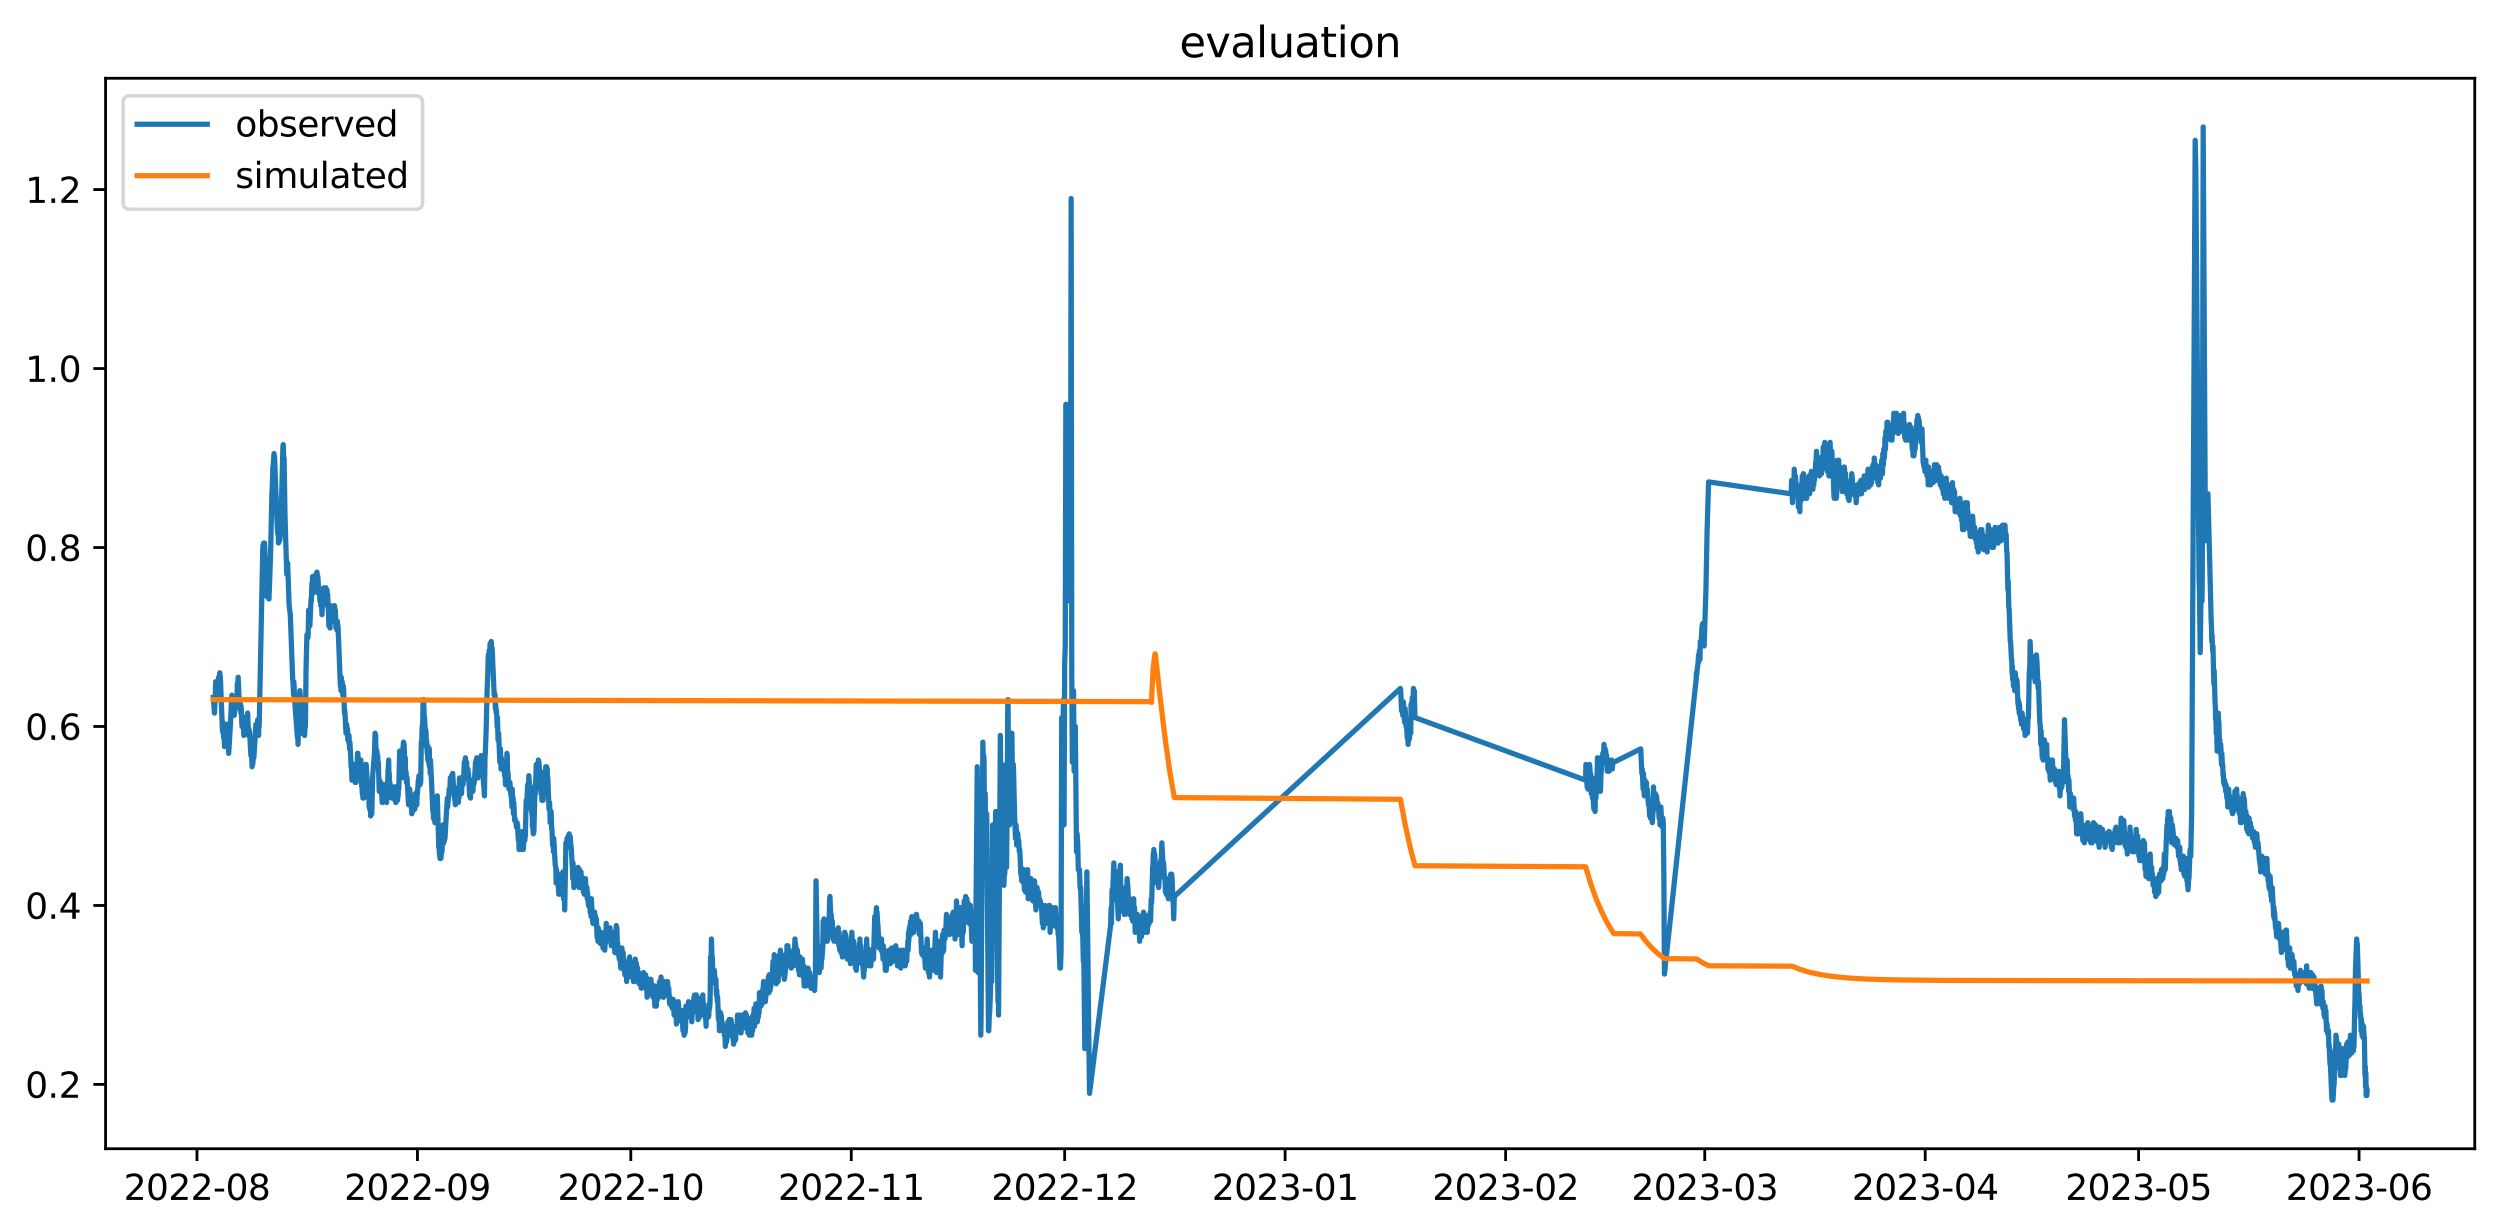 <?xml version="1.0" encoding="utf-8" standalone="no"?>
<!DOCTYPE svg PUBLIC "-//W3C//DTD SVG 1.1//EN"
  "http://www.w3.org/Graphics/SVG/1.1/DTD/svg11.dtd">
<svg xmlns:xlink="http://www.w3.org/1999/xlink" width="712.863pt" height="351.436pt" viewBox="0 0 712.863 351.436" xmlns="http://www.w3.org/2000/svg" version="1.1">
 <defs>
  <style type="text/css">*{stroke-linejoin: round; stroke-linecap: butt}</style>
 </defs>
 <g id="figure_1">
  <g id="patch_1">
   <path d="M 0 351.436 
L 712.863 351.436 
L 712.863 0 
L 0 0 
z
" style="fill: #ffffff"/>
  </g>
  <g id="axes_1">
   <g id="patch_2">
    <path d="M 30.103 327.558 
L 705.663 327.558 
L 705.663 22.318 
L 30.103 22.318 
z
" style="fill: #ffffff"/>
   </g>
   <g id="matplotlib.axis_1">
    <g id="xtick_1">
     <g id="line2d_1">
      <defs>
       <path id="m747533ce9a" d="M 0 0 
L 0 3.5 
" style="stroke: #000000; stroke-width: 0.8"/>
      </defs>
      <g>
       <use xlink:href="#m747533ce9a" x="56.163" y="327.558" style="stroke: #000000; stroke-width: 0.8"/>
      </g>
     </g>
     <g id="text_1">
      <!-- 2022-08 -->
      <g transform="translate(35.271 342.157) scale(0.1 -0.1)">
       <defs>
        <path id="DejaVuSans-32" d="M 1228 531 
L 3431 531 
L 3431 0 
L 469 0 
L 469 531 
Q 828 903 1448 1529 
Q 2069 2156 2228 2338 
Q 2531 2678 2651 2914 
Q 2772 3150 2772 3378 
Q 2772 3750 2511 3984 
Q 2250 4219 1831 4219 
Q 1534 4219 1204 4116 
Q 875 4013 500 3803 
L 500 4441 
Q 881 4594 1212 4672 
Q 1544 4750 1819 4750 
Q 2544 4750 2975 4387 
Q 3406 4025 3406 3419 
Q 3406 3131 3298 2873 
Q 3191 2616 2906 2266 
Q 2828 2175 2409 1742 
Q 1991 1309 1228 531 
z
" transform="scale(0.016)"/>
        <path id="DejaVuSans-30" d="M 2034 4250 
Q 1547 4250 1301 3770 
Q 1056 3291 1056 2328 
Q 1056 1369 1301 889 
Q 1547 409 2034 409 
Q 2525 409 2770 889 
Q 3016 1369 3016 2328 
Q 3016 3291 2770 3770 
Q 2525 4250 2034 4250 
z
M 2034 4750 
Q 2819 4750 3233 4129 
Q 3647 3509 3647 2328 
Q 3647 1150 3233 529 
Q 2819 -91 2034 -91 
Q 1250 -91 836 529 
Q 422 1150 422 2328 
Q 422 3509 836 4129 
Q 1250 4750 2034 4750 
z
" transform="scale(0.016)"/>
        <path id="DejaVuSans-2d" d="M 313 2009 
L 1997 2009 
L 1997 1497 
L 313 1497 
L 313 2009 
z
" transform="scale(0.016)"/>
        <path id="DejaVuSans-38" d="M 2034 2216 
Q 1584 2216 1326 1975 
Q 1069 1734 1069 1313 
Q 1069 891 1326 650 
Q 1584 409 2034 409 
Q 2484 409 2743 651 
Q 3003 894 3003 1313 
Q 3003 1734 2745 1975 
Q 2488 2216 2034 2216 
z
M 1403 2484 
Q 997 2584 770 2862 
Q 544 3141 544 3541 
Q 544 4100 942 4425 
Q 1341 4750 2034 4750 
Q 2731 4750 3128 4425 
Q 3525 4100 3525 3541 
Q 3525 3141 3298 2862 
Q 3072 2584 2669 2484 
Q 3125 2378 3379 2068 
Q 3634 1759 3634 1313 
Q 3634 634 3220 271 
Q 2806 -91 2034 -91 
Q 1263 -91 848 271 
Q 434 634 434 1313 
Q 434 1759 690 2068 
Q 947 2378 1403 2484 
z
M 1172 3481 
Q 1172 3119 1398 2916 
Q 1625 2713 2034 2713 
Q 2441 2713 2670 2916 
Q 2900 3119 2900 3481 
Q 2900 3844 2670 4047 
Q 2441 4250 2034 4250 
Q 1625 4250 1398 4047 
Q 1172 3844 1172 3481 
z
" transform="scale(0.016)"/>
       </defs>
       <use xlink:href="#DejaVuSans-32"/>
       <use xlink:href="#DejaVuSans-30" x="63.623"/>
       <use xlink:href="#DejaVuSans-32" x="127.246"/>
       <use xlink:href="#DejaVuSans-32" x="190.869"/>
       <use xlink:href="#DejaVuSans-2d" x="254.492"/>
       <use xlink:href="#DejaVuSans-30" x="290.576"/>
       <use xlink:href="#DejaVuSans-38" x="354.199"/>
      </g>
     </g>
    </g>
    <g id="xtick_2">
     <g id="line2d_2">
      <g>
       <use xlink:href="#m747533ce9a" x="119.031" y="327.558" style="stroke: #000000; stroke-width: 0.8"/>
      </g>
     </g>
     <g id="text_2">
      <!-- 2022-09 -->
      <g transform="translate(98.139 342.157) scale(0.1 -0.1)">
       <defs>
        <path id="DejaVuSans-39" d="M 703 97 
L 703 672 
Q 941 559 1184 500 
Q 1428 441 1663 441 
Q 2288 441 2617 861 
Q 2947 1281 2994 2138 
Q 2813 1869 2534 1725 
Q 2256 1581 1919 1581 
Q 1219 1581 811 2004 
Q 403 2428 403 3163 
Q 403 3881 828 4315 
Q 1253 4750 1959 4750 
Q 2769 4750 3195 4129 
Q 3622 3509 3622 2328 
Q 3622 1225 3098 567 
Q 2575 -91 1691 -91 
Q 1453 -91 1209 -44 
Q 966 3 703 97 
z
M 1959 2075 
Q 2384 2075 2632 2365 
Q 2881 2656 2881 3163 
Q 2881 3666 2632 3958 
Q 2384 4250 1959 4250 
Q 1534 4250 1286 3958 
Q 1038 3666 1038 3163 
Q 1038 2656 1286 2365 
Q 1534 2075 1959 2075 
z
" transform="scale(0.016)"/>
       </defs>
       <use xlink:href="#DejaVuSans-32"/>
       <use xlink:href="#DejaVuSans-30" x="63.623"/>
       <use xlink:href="#DejaVuSans-32" x="127.246"/>
       <use xlink:href="#DejaVuSans-32" x="190.869"/>
       <use xlink:href="#DejaVuSans-2d" x="254.492"/>
       <use xlink:href="#DejaVuSans-30" x="290.576"/>
       <use xlink:href="#DejaVuSans-39" x="354.199"/>
      </g>
     </g>
    </g>
    <g id="xtick_3">
     <g id="line2d_3">
      <g>
       <use xlink:href="#m747533ce9a" x="179.871" y="327.558" style="stroke: #000000; stroke-width: 0.8"/>
      </g>
     </g>
     <g id="text_3">
      <!-- 2022-10 -->
      <g transform="translate(158.979 342.157) scale(0.1 -0.1)">
       <defs>
        <path id="DejaVuSans-31" d="M 794 531 
L 1825 531 
L 1825 4091 
L 703 3866 
L 703 4441 
L 1819 4666 
L 2450 4666 
L 2450 531 
L 3481 531 
L 3481 0 
L 794 0 
L 794 531 
z
" transform="scale(0.016)"/>
       </defs>
       <use xlink:href="#DejaVuSans-32"/>
       <use xlink:href="#DejaVuSans-30" x="63.623"/>
       <use xlink:href="#DejaVuSans-32" x="127.246"/>
       <use xlink:href="#DejaVuSans-32" x="190.869"/>
       <use xlink:href="#DejaVuSans-2d" x="254.492"/>
       <use xlink:href="#DejaVuSans-31" x="290.576"/>
       <use xlink:href="#DejaVuSans-30" x="354.199"/>
      </g>
     </g>
    </g>
    <g id="xtick_4">
     <g id="line2d_4">
      <g>
       <use xlink:href="#m747533ce9a" x="242.739" y="327.558" style="stroke: #000000; stroke-width: 0.8"/>
      </g>
     </g>
     <g id="text_4">
      <!-- 2022-11 -->
      <g transform="translate(221.847 342.157) scale(0.1 -0.1)">
       <use xlink:href="#DejaVuSans-32"/>
       <use xlink:href="#DejaVuSans-30" x="63.623"/>
       <use xlink:href="#DejaVuSans-32" x="127.246"/>
       <use xlink:href="#DejaVuSans-32" x="190.869"/>
       <use xlink:href="#DejaVuSans-2d" x="254.492"/>
       <use xlink:href="#DejaVuSans-31" x="290.576"/>
       <use xlink:href="#DejaVuSans-31" x="354.199"/>
      </g>
     </g>
    </g>
    <g id="xtick_5">
     <g id="line2d_5">
      <g>
       <use xlink:href="#m747533ce9a" x="303.579" y="327.558" style="stroke: #000000; stroke-width: 0.8"/>
      </g>
     </g>
     <g id="text_5">
      <!-- 2022-12 -->
      <g transform="translate(282.687 342.157) scale(0.1 -0.1)">
       <use xlink:href="#DejaVuSans-32"/>
       <use xlink:href="#DejaVuSans-30" x="63.623"/>
       <use xlink:href="#DejaVuSans-32" x="127.246"/>
       <use xlink:href="#DejaVuSans-32" x="190.869"/>
       <use xlink:href="#DejaVuSans-2d" x="254.492"/>
       <use xlink:href="#DejaVuSans-31" x="290.576"/>
       <use xlink:href="#DejaVuSans-32" x="354.199"/>
      </g>
     </g>
    </g>
    <g id="xtick_6">
     <g id="line2d_6">
      <g>
       <use xlink:href="#m747533ce9a" x="366.447" y="327.558" style="stroke: #000000; stroke-width: 0.8"/>
      </g>
     </g>
     <g id="text_6">
      <!-- 2023-01 -->
      <g transform="translate(345.555 342.157) scale(0.1 -0.1)">
       <defs>
        <path id="DejaVuSans-33" d="M 2597 2516 
Q 3050 2419 3304 2112 
Q 3559 1806 3559 1356 
Q 3559 666 3084 287 
Q 2609 -91 1734 -91 
Q 1441 -91 1130 -33 
Q 819 25 488 141 
L 488 750 
Q 750 597 1062 519 
Q 1375 441 1716 441 
Q 2309 441 2620 675 
Q 2931 909 2931 1356 
Q 2931 1769 2642 2001 
Q 2353 2234 1838 2234 
L 1294 2234 
L 1294 2753 
L 1863 2753 
Q 2328 2753 2575 2939 
Q 2822 3125 2822 3475 
Q 2822 3834 2567 4026 
Q 2313 4219 1838 4219 
Q 1578 4219 1281 4162 
Q 984 4106 628 3988 
L 628 4550 
Q 988 4650 1302 4700 
Q 1616 4750 1894 4750 
Q 2613 4750 3031 4423 
Q 3450 4097 3450 3541 
Q 3450 3153 3228 2886 
Q 3006 2619 2597 2516 
z
" transform="scale(0.016)"/>
       </defs>
       <use xlink:href="#DejaVuSans-32"/>
       <use xlink:href="#DejaVuSans-30" x="63.623"/>
       <use xlink:href="#DejaVuSans-32" x="127.246"/>
       <use xlink:href="#DejaVuSans-33" x="190.869"/>
       <use xlink:href="#DejaVuSans-2d" x="254.492"/>
       <use xlink:href="#DejaVuSans-30" x="290.576"/>
       <use xlink:href="#DejaVuSans-31" x="354.199"/>
      </g>
     </g>
    </g>
    <g id="xtick_7">
     <g id="line2d_7">
      <g>
       <use xlink:href="#m747533ce9a" x="429.315" y="327.558" style="stroke: #000000; stroke-width: 0.8"/>
      </g>
     </g>
     <g id="text_7">
      <!-- 2023-02 -->
      <g transform="translate(408.423 342.157) scale(0.1 -0.1)">
       <use xlink:href="#DejaVuSans-32"/>
       <use xlink:href="#DejaVuSans-30" x="63.623"/>
       <use xlink:href="#DejaVuSans-32" x="127.246"/>
       <use xlink:href="#DejaVuSans-33" x="190.869"/>
       <use xlink:href="#DejaVuSans-2d" x="254.492"/>
       <use xlink:href="#DejaVuSans-30" x="290.576"/>
       <use xlink:href="#DejaVuSans-32" x="354.199"/>
      </g>
     </g>
    </g>
    <g id="xtick_8">
     <g id="line2d_8">
      <g>
       <use xlink:href="#m747533ce9a" x="486.099" y="327.558" style="stroke: #000000; stroke-width: 0.8"/>
      </g>
     </g>
     <g id="text_8">
      <!-- 2023-03 -->
      <g transform="translate(465.207 342.157) scale(0.1 -0.1)">
       <use xlink:href="#DejaVuSans-32"/>
       <use xlink:href="#DejaVuSans-30" x="63.623"/>
       <use xlink:href="#DejaVuSans-32" x="127.246"/>
       <use xlink:href="#DejaVuSans-33" x="190.869"/>
       <use xlink:href="#DejaVuSans-2d" x="254.492"/>
       <use xlink:href="#DejaVuSans-30" x="290.576"/>
       <use xlink:href="#DejaVuSans-33" x="354.199"/>
      </g>
     </g>
    </g>
    <g id="xtick_9">
     <g id="line2d_9">
      <g>
       <use xlink:href="#m747533ce9a" x="548.966" y="327.558" style="stroke: #000000; stroke-width: 0.8"/>
      </g>
     </g>
     <g id="text_9">
      <!-- 2023-04 -->
      <g transform="translate(528.075 342.157) scale(0.1 -0.1)">
       <defs>
        <path id="DejaVuSans-34" d="M 2419 4116 
L 825 1625 
L 2419 1625 
L 2419 4116 
z
M 2253 4666 
L 3047 4666 
L 3047 1625 
L 3713 1625 
L 3713 1100 
L 3047 1100 
L 3047 0 
L 2419 0 
L 2419 1100 
L 313 1100 
L 313 1709 
L 2253 4666 
z
" transform="scale(0.016)"/>
       </defs>
       <use xlink:href="#DejaVuSans-32"/>
       <use xlink:href="#DejaVuSans-30" x="63.623"/>
       <use xlink:href="#DejaVuSans-32" x="127.246"/>
       <use xlink:href="#DejaVuSans-33" x="190.869"/>
       <use xlink:href="#DejaVuSans-2d" x="254.492"/>
       <use xlink:href="#DejaVuSans-30" x="290.576"/>
       <use xlink:href="#DejaVuSans-34" x="354.199"/>
      </g>
     </g>
    </g>
    <g id="xtick_10">
     <g id="line2d_10">
      <g>
       <use xlink:href="#m747533ce9a" x="609.806" y="327.558" style="stroke: #000000; stroke-width: 0.8"/>
      </g>
     </g>
     <g id="text_10">
      <!-- 2023-05 -->
      <g transform="translate(588.915 342.157) scale(0.1 -0.1)">
       <defs>
        <path id="DejaVuSans-35" d="M 691 4666 
L 3169 4666 
L 3169 4134 
L 1269 4134 
L 1269 2991 
Q 1406 3038 1543 3061 
Q 1681 3084 1819 3084 
Q 2600 3084 3056 2656 
Q 3513 2228 3513 1497 
Q 3513 744 3044 326 
Q 2575 -91 1722 -91 
Q 1428 -91 1123 -41 
Q 819 9 494 109 
L 494 744 
Q 775 591 1075 516 
Q 1375 441 1709 441 
Q 2250 441 2565 725 
Q 2881 1009 2881 1497 
Q 2881 1984 2565 2268 
Q 2250 2553 1709 2553 
Q 1456 2553 1204 2497 
Q 953 2441 691 2322 
L 691 4666 
z
" transform="scale(0.016)"/>
       </defs>
       <use xlink:href="#DejaVuSans-32"/>
       <use xlink:href="#DejaVuSans-30" x="63.623"/>
       <use xlink:href="#DejaVuSans-32" x="127.246"/>
       <use xlink:href="#DejaVuSans-33" x="190.869"/>
       <use xlink:href="#DejaVuSans-2d" x="254.492"/>
       <use xlink:href="#DejaVuSans-30" x="290.576"/>
       <use xlink:href="#DejaVuSans-35" x="354.199"/>
      </g>
     </g>
    </g>
    <g id="xtick_11">
     <g id="line2d_11">
      <g>
       <use xlink:href="#m747533ce9a" x="672.674" y="327.558" style="stroke: #000000; stroke-width: 0.8"/>
      </g>
     </g>
     <g id="text_11">
      <!-- 2023-06 -->
      <g transform="translate(651.783 342.157) scale(0.1 -0.1)">
       <defs>
        <path id="DejaVuSans-36" d="M 2113 2584 
Q 1688 2584 1439 2293 
Q 1191 2003 1191 1497 
Q 1191 994 1439 701 
Q 1688 409 2113 409 
Q 2538 409 2786 701 
Q 3034 994 3034 1497 
Q 3034 2003 2786 2293 
Q 2538 2584 2113 2584 
z
M 3366 4563 
L 3366 3988 
Q 3128 4100 2886 4159 
Q 2644 4219 2406 4219 
Q 1781 4219 1451 3797 
Q 1122 3375 1075 2522 
Q 1259 2794 1537 2939 
Q 1816 3084 2150 3084 
Q 2853 3084 3261 2657 
Q 3669 2231 3669 1497 
Q 3669 778 3244 343 
Q 2819 -91 2113 -91 
Q 1303 -91 875 529 
Q 447 1150 447 2328 
Q 447 3434 972 4092 
Q 1497 4750 2381 4750 
Q 2619 4750 2861 4703 
Q 3103 4656 3366 4563 
z
" transform="scale(0.016)"/>
       </defs>
       <use xlink:href="#DejaVuSans-32"/>
       <use xlink:href="#DejaVuSans-30" x="63.623"/>
       <use xlink:href="#DejaVuSans-32" x="127.246"/>
       <use xlink:href="#DejaVuSans-33" x="190.869"/>
       <use xlink:href="#DejaVuSans-2d" x="254.492"/>
       <use xlink:href="#DejaVuSans-30" x="290.576"/>
       <use xlink:href="#DejaVuSans-36" x="354.199"/>
      </g>
     </g>
    </g>
   </g>
   <g id="matplotlib.axis_2">
    <g id="ytick_1">
     <g id="line2d_12">
      <defs>
       <path id="mf6240add17" d="M 0 0 
L -3.5 0 
" style="stroke: #000000; stroke-width: 0.8"/>
      </defs>
      <g>
       <use xlink:href="#mf6240add17" x="30.103" y="309.218" style="stroke: #000000; stroke-width: 0.8"/>
      </g>
     </g>
     <g id="text_12">
      <!-- 0.2 -->
      <g transform="translate(7.2 313.017) scale(0.1 -0.1)">
       <defs>
        <path id="DejaVuSans-2e" d="M 684 794 
L 1344 794 
L 1344 0 
L 684 0 
L 684 794 
z
" transform="scale(0.016)"/>
       </defs>
       <use xlink:href="#DejaVuSans-30"/>
       <use xlink:href="#DejaVuSans-2e" x="63.623"/>
       <use xlink:href="#DejaVuSans-32" x="95.41"/>
      </g>
     </g>
    </g>
    <g id="ytick_2">
     <g id="line2d_13">
      <g>
       <use xlink:href="#mf6240add17" x="30.103" y="258.185" style="stroke: #000000; stroke-width: 0.8"/>
      </g>
     </g>
     <g id="text_13">
      <!-- 0.4 -->
      <g transform="translate(7.2 261.985) scale(0.1 -0.1)">
       <use xlink:href="#DejaVuSans-30"/>
       <use xlink:href="#DejaVuSans-2e" x="63.623"/>
       <use xlink:href="#DejaVuSans-34" x="95.41"/>
      </g>
     </g>
    </g>
    <g id="ytick_3">
     <g id="line2d_14">
      <g>
       <use xlink:href="#mf6240add17" x="30.103" y="207.153" style="stroke: #000000; stroke-width: 0.8"/>
      </g>
     </g>
     <g id="text_14">
      <!-- 0.6 -->
      <g transform="translate(7.2 210.952) scale(0.1 -0.1)">
       <use xlink:href="#DejaVuSans-30"/>
       <use xlink:href="#DejaVuSans-2e" x="63.623"/>
       <use xlink:href="#DejaVuSans-36" x="95.41"/>
      </g>
     </g>
    </g>
    <g id="ytick_4">
     <g id="line2d_15">
      <g>
       <use xlink:href="#mf6240add17" x="30.103" y="156.12" style="stroke: #000000; stroke-width: 0.8"/>
      </g>
     </g>
     <g id="text_15">
      <!-- 0.8 -->
      <g transform="translate(7.2 159.919) scale(0.1 -0.1)">
       <use xlink:href="#DejaVuSans-30"/>
       <use xlink:href="#DejaVuSans-2e" x="63.623"/>
       <use xlink:href="#DejaVuSans-38" x="95.41"/>
      </g>
     </g>
    </g>
    <g id="ytick_5">
     <g id="line2d_16">
      <g>
       <use xlink:href="#mf6240add17" x="30.103" y="105.087" style="stroke: #000000; stroke-width: 0.8"/>
      </g>
     </g>
     <g id="text_16">
      <!-- 1.0 -->
      <g transform="translate(7.2 108.886) scale(0.1 -0.1)">
       <use xlink:href="#DejaVuSans-31"/>
       <use xlink:href="#DejaVuSans-2e" x="63.623"/>
       <use xlink:href="#DejaVuSans-30" x="95.41"/>
      </g>
     </g>
    </g>
    <g id="ytick_6">
     <g id="line2d_17">
      <g>
       <use xlink:href="#mf6240add17" x="30.103" y="54.054" style="stroke: #000000; stroke-width: 0.8"/>
      </g>
     </g>
     <g id="text_17">
      <!-- 1.2 -->
      <g transform="translate(7.2 57.853) scale(0.1 -0.1)">
       <use xlink:href="#DejaVuSans-31"/>
       <use xlink:href="#DejaVuSans-2e" x="63.623"/>
       <use xlink:href="#DejaVuSans-32" x="95.41"/>
      </g>
     </g>
    </g>
   </g>
   <g id="line2d_18">
    <path d="M 60.81 198.86 
L 61.148 203.325 
L 61.402 198.222 
L 61.486 194.394 
L 61.571 195.032 
L 61.74 195.67 
L 61.909 198.86 
L 62.078 195.032 
L 62.162 196.308 
L 62.247 195.67 
L 62.331 193.119 
L 62.416 193.756 
L 62.5 193.756 
L 62.669 191.843 
L 62.838 193.119 
L 63.43 208.428 
L 63.514 205.877 
L 63.599 209.066 
L 63.683 206.515 
L 63.768 210.342 
L 63.852 208.428 
L 64.021 212.894 
L 64.19 212.894 
L 64.359 208.428 
L 64.444 209.066 
L 64.782 206.515 
L 64.866 209.704 
L 64.951 208.428 
L 65.035 212.894 
L 65.12 209.704 
L 65.204 214.808 
L 65.289 213.532 
L 65.711 206.515 
L 65.965 200.773 
L 66.134 198.222 
L 66.556 203.963 
L 66.725 202.049 
L 66.81 203.963 
L 66.894 201.411 
L 66.979 202.687 
L 67.063 200.773 
L 67.148 202.049 
L 67.232 199.498 
L 67.317 200.773 
L 67.401 198.86 
L 67.57 200.136 
L 67.655 195.032 
L 67.739 195.67 
L 67.908 193.119 
L 68.162 198.86 
L 68.246 198.86 
L 68.415 202.049 
L 68.584 200.773 
L 68.669 203.325 
L 68.753 201.411 
L 69.007 207.153 
L 69.091 205.877 
L 69.345 207.153 
L 69.429 207.153 
L 69.514 209.704 
L 69.598 205.877 
L 69.683 206.515 
L 69.936 204.601 
L 70.021 205.239 
L 70.105 204.601 
L 70.19 205.239 
L 70.274 207.153 
L 70.443 203.963 
L 70.528 204.601 
L 70.612 203.325 
L 70.866 209.704 
L 70.95 207.79 
L 71.035 209.704 
L 71.119 208.428 
L 71.204 209.066 
L 71.457 214.17 
L 71.542 215.445 
L 71.626 211.618 
L 71.88 218.635 
L 71.964 214.808 
L 72.049 217.997 
L 72.133 217.359 
L 72.218 214.808 
L 72.302 215.445 
L 72.387 216.083 
L 72.978 206.515 
L 73.147 209.066 
L 73.232 206.515 
L 73.316 207.153 
L 73.401 208.428 
L 73.485 205.239 
L 73.739 209.704 
L 73.823 205.877 
L 73.908 207.153 
L 74.922 156.758 
L 75.006 155.482 
L 75.091 157.396 
L 75.175 154.844 
L 75.344 157.396 
L 75.429 154.844 
L 75.682 160.585 
L 75.767 159.947 
L 76.105 170.154 
L 76.274 166.964 
L 76.443 170.154 
L 76.527 168.878 
L 76.696 170.792 
L 77.119 159.309 
L 77.541 140.172 
L 77.626 139.534 
L 77.795 133.155 
L 77.879 133.155 
L 78.133 129.328 
L 78.302 130.603 
L 79.062 150.379 
L 79.231 152.292 
L 79.316 151.016 
L 79.4 154.844 
L 79.569 153.568 
L 79.654 153.568 
L 79.738 154.206 
L 80.076 151.016 
L 80.668 127.414 
L 80.752 126.776 
L 80.837 128.69 
L 80.921 133.155 
L 81.006 130.603 
L 81.259 146.551 
L 81.428 152.93 
L 81.597 158.034 
L 81.766 163.775 
L 81.851 160.585 
L 81.935 161.861 
L 82.02 160.585 
L 82.442 172.705 
L 82.611 173.981 
L 82.78 175.257 
L 83.456 193.756 
L 83.541 194.394 
L 83.71 198.222 
L 83.794 194.394 
L 84.048 200.136 
L 84.808 210.342 
L 84.893 209.066 
L 84.977 212.256 
L 85.484 196.946 
L 85.569 197.584 
L 85.822 202.687 
L 85.907 200.773 
L 86.076 206.515 
L 86.16 209.066 
L 86.329 206.515 
L 86.498 205.877 
L 86.667 208.428 
L 86.752 207.79 
L 86.836 209.704 
L 87.005 207.153 
L 87.09 207.153 
L 87.259 191.205 
L 87.512 180.998 
L 87.597 182.274 
L 87.681 180.998 
L 87.85 181.636 
L 88.019 173.981 
L 88.104 174.619 
L 88.188 173.981 
L 88.357 178.447 
L 88.695 170.792 
L 88.78 171.43 
L 88.949 166.326 
L 89.033 168.878 
L 89.118 164.413 
L 89.202 167.602 
L 89.287 165.688 
L 89.456 166.964 
L 89.54 166.964 
L 89.625 168.878 
L 89.709 165.051 
L 89.794 166.326 
L 89.878 165.051 
L 89.963 165.688 
L 90.047 163.775 
L 90.132 164.413 
L 90.385 163.137 
L 90.554 165.051 
L 90.639 164.413 
L 90.808 167.602 
L 90.977 169.516 
L 91.061 167.602 
L 91.146 168.24 
L 91.23 171.43 
L 91.315 168.878 
L 91.484 172.705 
L 91.568 170.154 
L 91.822 175.257 
L 91.991 170.792 
L 92.075 171.43 
L 92.244 168.878 
L 92.329 169.516 
L 92.413 167.602 
L 92.667 169.516 
L 92.92 167.602 
L 93.005 169.516 
L 93.089 168.24 
L 93.174 169.516 
L 93.258 168.24 
L 93.343 172.705 
L 93.427 169.516 
L 93.596 173.343 
L 93.681 174.619 
L 93.765 178.447 
L 93.85 177.809 
L 93.934 175.257 
L 94.103 179.085 
L 94.188 175.257 
L 94.272 175.895 
L 94.357 172.705 
L 94.441 175.257 
L 94.526 174.619 
L 94.61 173.343 
L 94.695 173.981 
L 94.779 175.895 
L 94.948 174.619 
L 95.117 177.171 
L 95.371 172.705 
L 95.455 173.343 
L 95.54 175.895 
L 95.624 173.981 
L 95.793 179.085 
L 95.962 177.171 
L 96.131 179.722 
L 96.216 177.171 
L 96.3 179.722 
L 96.385 178.447 
L 97.061 195.67 
L 97.145 195.032 
L 97.23 196.946 
L 97.314 193.119 
L 97.483 195.67 
L 97.568 194.394 
L 97.652 195.032 
L 97.737 198.222 
L 97.906 195.67 
L 97.99 196.946 
L 98.159 201.411 
L 98.244 203.325 
L 98.328 202.687 
L 98.666 209.066 
L 98.751 208.428 
L 98.835 206.515 
L 99.004 208.428 
L 99.089 207.79 
L 99.173 210.98 
L 99.258 210.342 
L 99.342 209.704 
L 99.427 211.618 
L 99.511 209.704 
L 99.68 213.532 
L 99.765 211.618 
L 100.018 216.083 
L 100.103 218.635 
L 100.187 217.359 
L 100.356 222.462 
L 100.441 221.187 
L 100.525 222.462 
L 100.61 218.635 
L 100.779 221.187 
L 100.863 217.997 
L 101.032 219.911 
L 101.117 219.911 
L 101.286 223.1 
L 101.37 219.911 
L 101.455 220.549 
L 101.539 223.1 
L 101.624 218.635 
L 101.708 219.911 
L 101.793 220.549 
L 101.962 214.808 
L 102.046 214.808 
L 102.3 219.911 
L 102.384 219.273 
L 102.469 220.549 
L 102.722 217.359 
L 102.807 217.997 
L 102.891 216.721 
L 103.145 224.376 
L 103.229 224.376 
L 103.314 226.29 
L 103.398 225.014 
L 103.483 227.566 
L 103.652 225.014 
L 103.736 227.566 
L 103.99 222.462 
L 104.159 222.462 
L 104.243 217.997 
L 104.328 221.187 
L 104.412 217.997 
L 104.666 221.825 
L 104.835 223.738 
L 104.919 223.1 
L 105.088 227.566 
L 105.173 225.652 
L 105.257 230.117 
L 105.342 228.204 
L 105.426 230.755 
L 105.511 230.117 
L 105.595 228.842 
L 105.68 232.669 
L 105.764 228.204 
L 105.933 232.031 
L 106.018 232.031 
L 106.271 221.187 
L 106.778 214.808 
L 106.947 209.066 
L 107.116 209.704 
L 107.201 214.808 
L 107.285 213.532 
L 107.37 216.083 
L 107.454 214.17 
L 107.623 216.083 
L 107.708 215.445 
L 107.792 218.635 
L 107.877 217.359 
L 108.13 225.652 
L 108.215 222.462 
L 108.299 225.014 
L 108.468 223.1 
L 108.553 223.1 
L 108.722 225.652 
L 108.806 225.652 
L 108.975 228.842 
L 109.06 228.842 
L 109.313 224.376 
L 109.398 225.652 
L 109.567 223.738 
L 109.651 225.014 
L 109.736 224.376 
L 109.82 225.652 
L 109.905 224.376 
L 109.989 228.204 
L 110.158 226.29 
L 110.243 228.842 
L 110.327 224.376 
L 110.412 225.014 
L 110.496 225.014 
L 110.665 219.273 
L 110.75 218.635 
L 110.834 216.721 
L 110.919 221.825 
L 111.003 220.549 
L 111.088 224.376 
L 111.172 223.1 
L 111.341 224.376 
L 111.426 224.376 
L 111.51 226.928 
L 111.595 225.014 
L 111.679 227.566 
L 111.764 226.29 
L 111.933 227.566 
L 112.017 225.014 
L 112.271 227.566 
L 112.355 224.376 
L 112.44 227.566 
L 112.524 224.376 
L 112.609 228.204 
L 112.693 226.29 
L 112.778 226.928 
L 112.862 228.842 
L 113.031 227.566 
L 113.116 226.928 
L 113.2 227.566 
L 113.285 226.29 
L 113.369 228.204 
L 113.454 225.014 
L 113.538 226.928 
L 113.623 223.738 
L 113.707 225.014 
L 113.961 214.17 
L 114.13 218.635 
L 114.214 214.17 
L 114.383 219.273 
L 114.468 219.273 
L 114.552 221.825 
L 114.89 213.532 
L 115.059 211.618 
L 115.144 212.894 
L 115.228 212.256 
L 115.482 218.635 
L 115.566 216.083 
L 115.651 221.187 
L 115.735 219.911 
L 115.82 220.549 
L 115.904 223.1 
L 115.989 222.462 
L 116.073 221.825 
L 116.242 225.014 
L 116.496 229.479 
L 116.665 227.566 
L 116.749 227.566 
L 116.834 225.014 
L 117.003 228.204 
L 117.087 227.566 
L 117.172 227.566 
L 117.425 232.031 
L 117.51 228.842 
L 117.679 231.393 
L 117.763 227.566 
L 117.932 230.755 
L 118.017 227.566 
L 118.186 230.755 
L 118.27 230.755 
L 118.355 230.117 
L 118.439 226.29 
L 118.608 228.204 
L 118.693 226.29 
L 118.862 229.479 
L 118.946 225.652 
L 119.031 226.29 
L 119.284 222.462 
L 119.369 223.1 
L 119.453 221.187 
L 119.538 223.738 
L 119.622 221.825 
L 119.791 223.738 
L 119.876 222.462 
L 119.96 223.1 
L 120.129 211.618 
L 120.214 212.256 
L 120.383 207.153 
L 120.467 207.153 
L 120.552 205.239 
L 120.636 199.498 
L 120.721 200.136 
L 120.805 199.498 
L 120.974 205.239 
L 121.059 204.601 
L 121.228 208.428 
L 121.312 207.79 
L 121.397 209.704 
L 121.481 208.428 
L 121.566 212.894 
L 121.65 210.98 
L 121.819 214.808 
L 121.904 214.17 
L 121.988 216.721 
L 122.073 212.894 
L 122.326 217.997 
L 122.411 213.532 
L 122.495 218.635 
L 122.58 217.359 
L 122.664 220.549 
L 122.749 216.721 
L 123.087 223.738 
L 123.425 231.393 
L 123.509 228.842 
L 123.594 233.307 
L 123.678 231.393 
L 123.847 233.945 
L 123.932 232.031 
L 124.016 234.583 
L 124.101 232.031 
L 124.185 232.669 
L 124.354 232.669 
L 124.439 231.393 
L 124.523 227.566 
L 124.608 228.842 
L 124.692 226.928 
L 125.115 241.6 
L 125.199 240.962 
L 125.284 243.513 
L 125.368 241.6 
L 125.453 244.789 
L 125.537 242.238 
L 125.622 242.876 
L 125.706 244.789 
L 125.791 244.151 
L 125.875 240.324 
L 125.96 240.962 
L 126.044 242.876 
L 126.298 235.221 
L 126.382 235.859 
L 126.551 240.324 
L 126.636 239.048 
L 126.72 239.686 
L 126.805 237.134 
L 126.889 239.048 
L 127.312 231.393 
L 127.565 227.566 
L 127.65 230.117 
L 127.819 227.566 
L 127.903 227.566 
L 127.988 226.928 
L 128.072 225.014 
L 128.241 226.29 
L 128.41 221.825 
L 128.579 223.1 
L 128.748 221.187 
L 128.833 221.825 
L 129.086 220.549 
L 129.424 226.29 
L 129.509 224.376 
L 129.678 228.204 
L 129.762 227.566 
L 129.847 229.479 
L 129.931 225.652 
L 130.1 228.842 
L 130.185 225.652 
L 130.269 227.566 
L 130.354 226.29 
L 130.438 228.204 
L 130.523 227.566 
L 130.692 228.842 
L 130.776 226.928 
L 130.861 227.566 
L 131.03 221.825 
L 131.114 223.1 
L 131.199 225.014 
L 131.368 224.376 
L 131.452 226.29 
L 131.537 223.1 
L 131.621 226.29 
L 131.706 221.825 
L 131.79 223.738 
L 131.959 223.1 
L 132.044 223.738 
L 132.128 221.187 
L 132.213 222.462 
L 132.382 217.359 
L 132.466 217.997 
L 132.72 216.083 
L 132.889 219.273 
L 133.058 217.359 
L 133.142 219.911 
L 133.227 219.273 
L 133.396 219.273 
L 133.565 220.549 
L 133.649 221.187 
L 133.903 226.928 
L 134.072 225.014 
L 134.156 227.566 
L 134.241 223.738 
L 134.41 225.014 
L 134.579 225.014 
L 134.748 222.462 
L 134.832 225.652 
L 135.001 223.1 
L 135.086 223.738 
L 135.17 222.462 
L 135.255 223.1 
L 135.593 217.359 
L 135.677 217.997 
L 135.762 216.721 
L 135.846 219.911 
L 135.931 216.083 
L 136.1 219.911 
L 136.184 218.635 
L 136.269 221.825 
L 136.438 217.359 
L 136.522 217.997 
L 136.691 221.187 
L 136.776 219.911 
L 136.86 220.549 
L 136.945 218.635 
L 137.029 220.549 
L 137.198 215.445 
L 137.367 219.273 
L 137.452 218.635 
L 137.621 221.187 
L 137.705 219.273 
L 137.874 223.738 
L 137.959 223.738 
L 138.128 226.928 
L 138.297 216.083 
L 138.381 214.808 
L 138.55 210.342 
L 138.635 207.79 
L 138.888 196.946 
L 139.057 193.119 
L 139.226 186.739 
L 139.311 186.739 
L 139.395 189.291 
L 139.48 185.464 
L 139.564 186.102 
L 139.649 186.739 
L 139.733 183.55 
L 139.818 184.188 
L 139.902 185.464 
L 140.071 182.912 
L 140.24 185.464 
L 140.325 184.826 
L 140.916 198.222 
L 141.001 197.584 
L 141.085 198.86 
L 141.17 198.222 
L 141.254 202.049 
L 141.339 200.773 
L 141.508 203.325 
L 141.592 202.687 
L 141.761 207.153 
L 141.846 204.601 
L 142.015 210.98 
L 142.099 209.704 
L 142.184 209.066 
L 142.522 217.359 
L 142.606 217.359 
L 142.691 213.532 
L 142.86 219.273 
L 142.944 216.083 
L 143.113 218.635 
L 143.198 217.997 
L 143.282 219.273 
L 143.367 217.359 
L 143.705 219.911 
L 143.789 218.635 
L 143.874 221.187 
L 143.958 220.549 
L 144.043 220.549 
L 144.127 223.738 
L 144.296 221.187 
L 144.381 221.187 
L 144.55 214.808 
L 144.634 215.445 
L 144.803 222.462 
L 144.888 220.549 
L 144.972 224.376 
L 145.057 223.738 
L 145.141 225.014 
L 145.395 223.1 
L 145.564 225.652 
L 145.733 226.928 
L 145.902 228.204 
L 145.986 230.117 
L 146.071 225.014 
L 146.155 228.204 
L 146.24 227.566 
L 146.324 227.566 
L 146.409 232.031 
L 146.493 228.842 
L 146.747 233.945 
L 146.831 233.307 
L 147.085 234.583 
L 147.169 234.583 
L 147.254 235.859 
L 147.423 234.583 
L 147.592 235.221 
L 147.761 239.048 
L 147.845 239.686 
L 147.93 238.41 
L 148.014 242.238 
L 148.099 238.41 
L 148.183 241.6 
L 148.268 240.962 
L 148.352 240.324 
L 148.437 242.238 
L 148.521 237.772 
L 148.606 239.048 
L 148.69 237.772 
L 148.775 240.324 
L 148.859 237.134 
L 149.113 242.238 
L 149.197 242.238 
L 149.282 241.6 
L 149.366 238.41 
L 149.451 239.048 
L 149.535 239.048 
L 149.62 239.686 
L 149.789 238.41 
L 150.042 228.204 
L 150.127 230.755 
L 150.465 223.738 
L 150.634 226.29 
L 150.803 221.187 
L 150.972 223.738 
L 151.056 223.738 
L 151.225 224.376 
L 151.31 224.376 
L 151.648 232.031 
L 151.732 231.393 
L 151.817 235.859 
L 151.901 234.583 
L 152.07 237.772 
L 152.239 237.134 
L 152.493 226.928 
L 152.577 226.928 
L 152.662 225.652 
L 152.915 217.997 
L 153 221.187 
L 153.253 218.635 
L 153.338 221.825 
L 153.507 216.721 
L 153.676 217.359 
L 153.845 219.911 
L 153.929 221.187 
L 154.014 219.911 
L 154.098 225.014 
L 154.183 221.825 
L 154.267 226.29 
L 154.352 225.014 
L 154.436 225.652 
L 154.521 228.204 
L 154.69 225.014 
L 154.774 225.652 
L 154.859 228.204 
L 154.943 223.1 
L 155.028 225.652 
L 155.197 222.462 
L 155.281 221.825 
L 155.366 219.911 
L 155.535 221.187 
L 155.619 218.635 
L 155.704 219.273 
L 155.788 220.549 
L 155.873 218.635 
L 155.957 221.187 
L 156.042 219.273 
L 156.126 223.738 
L 156.211 221.825 
L 156.549 230.755 
L 156.718 228.842 
L 156.887 234.583 
L 156.971 231.393 
L 157.056 233.307 
L 157.14 231.393 
L 157.309 236.496 
L 157.394 236.496 
L 157.563 240.962 
L 157.647 240.962 
L 157.732 240.324 
L 157.816 242.876 
L 157.901 239.048 
L 158.07 242.238 
L 158.323 246.703 
L 158.492 247.341 
L 158.577 251.806 
L 158.661 247.979 
L 158.746 248.617 
L 158.915 251.806 
L 158.999 249.893 
L 159.084 250.53 
L 159.337 254.996 
L 159.422 254.358 
L 159.591 254.996 
L 159.675 253.72 
L 159.76 254.358 
L 159.929 249.255 
L 160.013 254.358 
L 160.098 250.53 
L 160.182 253.082 
L 160.351 251.168 
L 160.436 253.082 
L 160.52 248.617 
L 160.689 256.272 
L 160.774 250.53 
L 161.027 259.461 
L 161.365 240.324 
L 161.534 240.962 
L 161.703 239.048 
L 161.872 240.962 
L 162.041 238.41 
L 162.21 240.324 
L 162.295 237.772 
L 162.464 241.6 
L 162.548 238.41 
L 162.633 239.048 
L 162.802 241.6 
L 162.886 241.6 
L 163.224 247.979 
L 163.309 250.53 
L 163.393 246.065 
L 163.647 253.082 
L 163.731 247.979 
L 163.9 251.168 
L 164.069 249.255 
L 164.154 249.893 
L 164.238 250.53 
L 164.323 247.979 
L 164.407 248.617 
L 164.492 251.168 
L 164.576 247.979 
L 164.745 252.444 
L 164.83 247.341 
L 164.914 248.617 
L 165.168 253.082 
L 165.252 247.979 
L 165.337 249.255 
L 165.506 249.255 
L 165.59 250.53 
L 165.675 248.617 
L 165.759 250.53 
L 165.844 249.893 
L 166.013 253.082 
L 166.182 251.168 
L 166.351 254.358 
L 166.435 251.806 
L 166.604 254.996 
L 166.858 250.53 
L 166.942 250.53 
L 167.111 254.358 
L 167.365 253.082 
L 167.449 256.272 
L 167.534 254.358 
L 167.787 258.185 
L 167.872 256.91 
L 167.956 257.547 
L 168.041 256.91 
L 168.125 258.823 
L 168.21 257.547 
L 168.294 260.099 
L 168.379 259.461 
L 168.548 261.375 
L 168.632 256.272 
L 168.886 261.375 
L 169.055 263.289 
L 169.139 260.099 
L 169.224 260.737 
L 169.308 262.651 
L 169.393 261.375 
L 169.477 263.289 
L 169.562 260.099 
L 169.646 262.651 
L 169.815 261.375 
L 169.984 263.927 
L 170.069 262.013 
L 170.238 267.116 
L 170.322 265.84 
L 170.491 268.392 
L 170.576 264.564 
L 170.914 268.392 
L 171.083 268.392 
L 171.167 269.03 
L 171.252 267.116 
L 171.336 269.03 
L 171.421 265.84 
L 171.505 268.392 
L 171.59 266.478 
L 171.759 268.392 
L 171.843 268.392 
L 171.928 270.306 
L 172.097 266.478 
L 172.181 270.306 
L 172.266 267.116 
L 172.435 270.944 
L 172.688 267.116 
L 172.773 267.754 
L 172.857 263.289 
L 173.026 268.392 
L 173.111 267.754 
L 173.195 265.202 
L 173.28 267.754 
L 173.364 266.478 
L 173.449 267.754 
L 173.533 266.478 
L 173.702 267.754 
L 173.956 264.564 
L 174.04 266.478 
L 174.125 265.84 
L 174.294 269.668 
L 174.378 267.754 
L 174.547 269.668 
L 174.632 267.116 
L 174.801 269.668 
L 174.97 265.84 
L 175.054 266.478 
L 175.308 271.582 
L 175.392 267.754 
L 175.477 269.03 
L 175.561 268.392 
L 175.73 263.927 
L 175.815 265.84 
L 175.899 264.564 
L 176.068 270.944 
L 176.153 269.03 
L 176.237 272.219 
L 176.406 270.306 
L 176.575 273.495 
L 176.66 270.306 
L 176.998 276.047 
L 177.082 273.495 
L 177.167 275.409 
L 177.251 274.771 
L 177.336 270.306 
L 177.505 273.495 
L 177.674 271.582 
L 177.927 276.685 
L 178.012 276.047 
L 178.096 276.047 
L 178.181 277.961 
L 178.265 274.771 
L 178.35 275.409 
L 178.434 277.961 
L 178.519 277.323 
L 178.603 276.685 
L 178.688 279.874 
L 178.857 276.047 
L 179.026 278.599 
L 179.11 277.961 
L 179.195 278.599 
L 179.364 273.495 
L 179.448 274.771 
L 179.533 272.857 
L 179.617 275.409 
L 179.702 274.133 
L 179.786 275.409 
L 179.871 274.771 
L 180.04 277.323 
L 180.124 278.599 
L 180.293 276.047 
L 180.378 278.599 
L 180.462 274.771 
L 180.631 279.874 
L 180.716 276.047 
L 180.885 279.874 
L 181.138 273.495 
L 181.223 274.133 
L 181.392 276.685 
L 181.476 274.771 
L 181.73 277.323 
L 181.814 276.047 
L 181.899 279.874 
L 181.983 277.323 
L 182.068 279.236 
L 182.152 277.323 
L 182.237 280.512 
L 182.406 277.961 
L 182.49 280.512 
L 182.575 279.874 
L 182.659 278.599 
L 182.744 279.236 
L 182.828 281.788 
L 182.997 278.599 
L 183.082 279.874 
L 183.251 278.599 
L 183.335 279.874 
L 183.504 277.323 
L 183.673 278.599 
L 183.758 279.236 
L 183.927 278.599 
L 184.011 281.788 
L 184.096 277.961 
L 184.18 281.15 
L 184.265 278.599 
L 184.349 279.236 
L 184.518 284.34 
L 184.603 281.15 
L 184.772 283.702 
L 184.856 280.512 
L 184.941 281.15 
L 185.11 281.788 
L 185.279 281.15 
L 185.363 281.15 
L 185.448 279.236 
L 185.532 281.788 
L 185.617 279.236 
L 185.701 281.15 
L 185.786 280.512 
L 185.87 283.702 
L 185.955 282.426 
L 186.039 283.702 
L 186.124 282.426 
L 186.208 284.34 
L 186.293 281.15 
L 186.462 284.34 
L 186.546 282.426 
L 186.715 286.891 
L 186.8 281.15 
L 186.969 284.978 
L 187.053 284.34 
L 187.138 286.891 
L 187.307 281.788 
L 187.476 284.978 
L 187.56 281.788 
L 187.729 284.34 
L 187.814 282.426 
L 187.898 283.702 
L 188.067 279.874 
L 188.152 283.064 
L 188.321 279.874 
L 188.405 281.788 
L 188.49 278.599 
L 188.574 279.874 
L 188.659 283.064 
L 188.743 282.426 
L 188.828 280.512 
L 188.997 284.34 
L 189.081 282.426 
L 189.25 284.34 
L 189.419 279.874 
L 189.588 282.426 
L 189.673 281.15 
L 189.757 282.426 
L 189.842 281.788 
L 189.926 283.702 
L 190.18 280.512 
L 190.264 282.426 
L 190.349 279.874 
L 190.602 283.702 
L 190.687 281.788 
L 190.94 286.253 
L 191.025 284.34 
L 191.194 286.253 
L 191.363 284.978 
L 191.447 286.891 
L 191.532 285.616 
L 191.701 287.529 
L 191.785 286.253 
L 191.87 286.891 
L 191.954 284.978 
L 192.039 286.891 
L 192.123 286.253 
L 192.208 289.443 
L 192.377 285.616 
L 192.546 288.805 
L 192.63 286.891 
L 192.884 291.995 
L 193.053 288.805 
L 193.137 289.443 
L 193.391 285.616 
L 193.56 287.529 
L 193.729 288.805 
L 193.898 288.805 
L 193.982 290.081 
L 194.151 288.805 
L 194.32 291.357 
L 194.405 288.167 
L 194.489 288.805 
L 194.743 293.908 
L 194.827 290.081 
L 195.081 295.184 
L 195.165 289.443 
L 195.334 294.546 
L 195.503 292.633 
L 195.588 286.891 
L 195.672 288.167 
L 195.841 288.805 
L 195.926 286.891 
L 196.01 288.805 
L 196.095 287.104 
L 196.179 287.529 
L 196.348 285.616 
L 196.517 288.167 
L 196.686 286.253 
L 196.855 290.081 
L 196.94 289.443 
L 197.024 287.529 
L 197.278 291.357 
L 197.362 288.167 
L 197.447 288.805 
L 197.531 287.529 
L 197.616 288.805 
L 197.869 284.34 
L 197.954 285.616 
L 198.038 283.702 
L 198.207 286.891 
L 198.292 284.34 
L 198.461 286.253 
L 198.545 283.702 
L 198.714 286.891 
L 198.883 284.978 
L 199.052 290.719 
L 199.221 287.529 
L 199.306 286.253 
L 199.39 290.081 
L 199.728 285.616 
L 199.813 288.167 
L 199.897 286.891 
L 199.982 288.167 
L 200.066 284.34 
L 200.151 286.253 
L 200.235 284.978 
L 200.32 287.529 
L 200.404 283.702 
L 200.489 286.891 
L 200.573 286.253 
L 200.658 286.253 
L 200.827 289.656 
L 200.911 288.167 
L 201.08 290.081 
L 201.165 288.805 
L 201.334 292.633 
L 201.418 288.167 
L 201.503 288.805 
L 201.756 290.081 
L 201.841 288.167 
L 201.925 290.081 
L 202.094 289.656 
L 202.263 286.253 
L 202.348 287.529 
L 202.432 286.253 
L 202.517 283.064 
L 202.601 272.857 
L 202.686 273.495 
L 202.77 273.495 
L 202.855 267.754 
L 203.024 272.857 
L 203.108 272.857 
L 203.277 277.961 
L 203.446 279.236 
L 203.531 279.874 
L 203.7 276.685 
L 203.953 280.512 
L 204.038 280.512 
L 204.122 279.236 
L 204.291 283.702 
L 204.376 282.426 
L 204.545 285.616 
L 204.629 284.34 
L 204.798 289.443 
L 204.883 290.719 
L 204.967 288.167 
L 205.052 288.805 
L 205.136 293.908 
L 205.221 293.27 
L 205.305 288.805 
L 205.39 289.443 
L 205.474 288.805 
L 205.559 291.357 
L 205.643 289.443 
L 205.812 291.995 
L 205.897 291.357 
L 205.981 291.995 
L 206.066 293.908 
L 206.235 292.633 
L 206.573 295.184 
L 206.657 292.633 
L 206.826 298.374 
L 206.911 297.098 
L 206.995 294.546 
L 207.164 297.098 
L 207.249 296.46 
L 207.418 293.908 
L 207.502 293.27 
L 207.587 291.357 
L 207.756 293.908 
L 207.84 294.546 
L 207.925 290.719 
L 208.094 291.995 
L 208.178 292.633 
L 208.263 291.357 
L 208.347 291.995 
L 208.432 290.719 
L 208.516 291.357 
L 208.685 294.546 
L 208.77 294.546 
L 208.854 295.822 
L 208.939 294.546 
L 209.023 295.184 
L 209.192 297.736 
L 209.277 294.546 
L 209.361 297.098 
L 209.53 295.822 
L 209.615 296.46 
L 209.699 294.546 
L 209.784 296.46 
L 209.868 292.633 
L 209.953 294.546 
L 210.206 291.995 
L 210.291 289.443 
L 210.375 290.719 
L 210.46 290.081 
L 210.544 292.633 
L 210.713 289.443 
L 210.798 292.633 
L 210.882 289.443 
L 211.051 293.27 
L 211.136 290.081 
L 211.305 294.546 
L 211.474 290.719 
L 211.643 289.443 
L 211.812 293.27 
L 211.896 291.357 
L 212.065 292.633 
L 212.15 290.719 
L 212.234 292.633 
L 212.403 291.995 
L 212.488 292.633 
L 212.572 288.805 
L 212.741 291.995 
L 212.826 289.443 
L 212.91 290.081 
L 212.995 293.27 
L 213.164 291.357 
L 213.248 294.546 
L 213.333 293.908 
L 213.502 290.719 
L 213.586 290.719 
L 213.671 295.184 
L 213.84 291.357 
L 214.093 294.546 
L 214.178 291.357 
L 214.347 295.184 
L 214.431 290.081 
L 214.6 293.908 
L 214.685 289.443 
L 214.769 290.081 
L 214.938 291.995 
L 215.023 287.529 
L 215.192 292.633 
L 215.276 287.529 
L 215.361 289.443 
L 215.445 288.805 
L 215.53 286.253 
L 215.614 289.443 
L 215.699 287.529 
L 215.868 289.443 
L 215.952 291.357 
L 216.121 287.529 
L 216.206 290.081 
L 216.29 289.443 
L 216.375 287.529 
L 216.459 288.805 
L 216.544 283.064 
L 216.713 286.891 
L 216.797 283.702 
L 216.966 286.891 
L 217.135 283.064 
L 217.304 286.253 
L 217.389 282.426 
L 217.473 284.34 
L 217.727 279.874 
L 218.149 284.978 
L 218.234 285.616 
L 218.403 283.702 
L 218.656 281.788 
L 218.741 283.064 
L 218.825 279.874 
L 218.91 281.788 
L 218.994 281.15 
L 219.079 278.599 
L 219.248 283.064 
L 219.332 277.961 
L 219.417 279.236 
L 219.586 282.426 
L 219.67 280.512 
L 219.839 281.15 
L 220.008 278.599 
L 220.093 277.961 
L 220.177 278.599 
L 220.431 274.133 
L 220.515 275.409 
L 220.6 274.133 
L 220.684 277.961 
L 220.769 272.219 
L 220.853 277.323 
L 220.938 276.047 
L 221.107 279.236 
L 221.191 276.685 
L 221.36 280.512 
L 221.445 277.961 
L 221.529 279.236 
L 221.783 277.961 
L 221.867 279.874 
L 222.29 272.219 
L 222.374 272.857 
L 222.543 270.944 
L 222.628 274.133 
L 222.712 272.219 
L 222.881 274.771 
L 222.966 272.219 
L 223.05 276.047 
L 223.135 275.409 
L 223.219 274.771 
L 223.304 277.961 
L 223.388 276.047 
L 223.642 279.236 
L 223.811 277.961 
L 223.895 277.323 
L 224.064 274.133 
L 224.233 272.219 
L 224.318 273.495 
L 224.402 269.668 
L 224.487 270.306 
L 224.571 272.219 
L 224.656 269.668 
L 224.825 272.857 
L 224.909 272.219 
L 224.994 275.409 
L 225.078 270.944 
L 225.163 274.133 
L 225.247 272.857 
L 225.416 274.771 
L 225.501 272.857 
L 225.585 276.047 
L 225.67 275.409 
L 225.839 272.219 
L 225.923 272.857 
L 226.177 271.582 
L 226.261 275.409 
L 226.346 272.857 
L 226.43 274.133 
L 226.599 269.668 
L 226.684 267.754 
L 226.768 271.582 
L 226.853 269.03 
L 226.937 274.133 
L 227.022 270.306 
L 227.106 272.857 
L 227.191 270.944 
L 227.275 274.133 
L 227.36 270.944 
L 227.529 273.495 
L 227.698 276.685 
L 227.782 275.409 
L 227.951 277.961 
L 228.12 272.857 
L 228.289 273.495 
L 228.374 273.495 
L 228.543 276.897 
L 228.627 276.047 
L 228.712 277.961 
L 228.796 273.495 
L 228.965 276.685 
L 229.05 278.599 
L 229.134 275.409 
L 229.303 281.15 
L 229.472 279.236 
L 229.557 280.512 
L 229.641 279.874 
L 229.726 277.323 
L 229.81 281.15 
L 229.895 279.874 
L 229.979 280.512 
L 230.064 279.236 
L 230.148 276.047 
L 230.317 278.599 
L 230.402 276.047 
L 230.486 277.961 
L 230.571 276.685 
L 230.655 278.599 
L 230.824 277.323 
L 230.993 281.15 
L 231.078 278.599 
L 231.247 281.788 
L 231.416 278.599 
L 231.585 281.788 
L 231.754 278.599 
L 231.838 278.599 
L 232.007 281.15 
L 232.176 281.15 
L 232.261 282.426 
L 232.514 276.685 
L 232.683 251.168 
L 233.021 269.03 
L 233.106 272.219 
L 233.19 269.668 
L 233.359 276.685 
L 233.528 274.771 
L 233.613 277.323 
L 233.697 275.409 
L 233.866 276.047 
L 234.12 276.047 
L 234.289 272.857 
L 234.373 273.495 
L 234.627 269.668 
L 234.711 262.651 
L 234.796 263.289 
L 234.88 265.84 
L 234.965 262.013 
L 235.049 263.289 
L 235.134 266.478 
L 235.218 265.84 
L 235.303 263.927 
L 235.472 266.478 
L 235.556 265.202 
L 235.641 268.392 
L 235.81 265.84 
L 235.894 268.392 
L 236.063 265.84 
L 236.148 265.84 
L 236.317 262.013 
L 236.401 263.289 
L 236.57 256.272 
L 236.655 255.634 
L 236.908 262.013 
L 236.993 260.737 
L 237.077 261.375 
L 237.162 263.927 
L 237.246 263.289 
L 237.331 262.651 
L 237.5 267.754 
L 237.669 265.202 
L 237.838 268.392 
L 238.007 265.84 
L 238.091 266.478 
L 238.176 268.392 
L 238.26 265.84 
L 238.345 266.478 
L 238.598 265.202 
L 238.683 265.84 
L 238.767 265.202 
L 238.852 266.478 
L 239.021 264.564 
L 239.19 269.668 
L 239.274 265.84 
L 239.443 270.944 
L 239.612 268.392 
L 239.781 271.582 
L 239.866 269.03 
L 239.95 269.668 
L 240.204 272.857 
L 240.288 272.857 
L 240.457 268.392 
L 240.542 270.944 
L 240.626 267.116 
L 240.711 267.754 
L 240.795 270.306 
L 240.88 265.84 
L 241.049 270.944 
L 241.133 266.478 
L 241.302 271.582 
L 241.387 270.944 
L 241.471 268.392 
L 241.64 273.495 
L 241.725 269.03 
L 241.894 272.857 
L 242.063 270.944 
L 242.147 270.944 
L 242.232 273.495 
L 242.316 272.857 
L 242.401 271.582 
L 242.485 274.771 
L 242.739 267.116 
L 242.823 269.03 
L 242.908 265.84 
L 243.077 270.306 
L 243.161 269.03 
L 243.33 272.857 
L 243.415 268.392 
L 243.584 273.495 
L 243.668 270.306 
L 243.922 276.047 
L 244.006 276.047 
L 244.175 276.685 
L 244.26 273.495 
L 244.344 274.133 
L 244.429 274.133 
L 244.513 272.857 
L 244.598 274.771 
L 244.767 272.219 
L 244.851 270.944 
L 244.936 272.219 
L 245.02 269.03 
L 245.105 270.306 
L 245.189 267.754 
L 245.358 271.582 
L 245.443 269.668 
L 245.612 273.495 
L 245.696 272.219 
L 245.781 274.771 
L 245.865 274.133 
L 245.95 274.133 
L 246.288 278.599 
L 246.372 274.771 
L 246.457 276.685 
L 246.626 273.495 
L 246.71 275.409 
L 246.795 274.133 
L 246.879 274.771 
L 247.048 270.306 
L 247.133 267.754 
L 247.217 271.582 
L 247.302 270.944 
L 247.386 270.306 
L 247.471 274.133 
L 247.555 271.582 
L 247.724 274.133 
L 247.809 271.582 
L 247.893 275.409 
L 248.062 272.857 
L 248.316 275.409 
L 248.4 273.495 
L 248.485 274.133 
L 248.569 273.495 
L 248.654 270.944 
L 248.738 273.495 
L 248.823 270.944 
L 248.907 272.219 
L 248.992 270.306 
L 249.076 273.495 
L 249.33 264.564 
L 249.414 261.375 
L 249.499 263.289 
L 249.668 261.375 
L 249.752 261.375 
L 249.921 258.823 
L 250.006 261.375 
L 250.09 260.099 
L 250.259 263.289 
L 250.344 263.927 
L 250.682 270.306 
L 250.851 267.754 
L 250.935 270.306 
L 251.02 269.668 
L 251.104 268.392 
L 251.273 270.944 
L 251.358 267.754 
L 251.527 271.582 
L 251.611 270.944 
L 251.696 270.944 
L 251.78 273.495 
L 251.865 269.668 
L 252.034 272.857 
L 252.203 270.944 
L 252.372 274.771 
L 252.456 276.685 
L 252.625 275.409 
L 252.71 276.685 
L 252.794 274.771 
L 252.879 275.409 
L 252.963 274.771 
L 253.048 271.582 
L 253.132 272.857 
L 253.301 271.582 
L 253.555 270.944 
L 253.639 272.857 
L 253.724 271.582 
L 253.893 274.771 
L 253.977 270.944 
L 254.062 272.857 
L 254.231 270.306 
L 254.315 270.944 
L 254.484 272.857 
L 254.569 271.582 
L 254.653 274.133 
L 254.738 272.219 
L 254.822 273.495 
L 254.991 272.219 
L 255.076 272.857 
L 255.16 270.306 
L 255.329 273.495 
L 255.414 269.668 
L 255.583 272.857 
L 255.752 270.944 
L 255.921 275.409 
L 256.09 270.944 
L 256.259 270.944 
L 256.681 274.133 
L 256.766 273.495 
L 256.85 276.047 
L 256.935 272.219 
L 257.019 274.133 
L 257.104 273.495 
L 257.188 270.944 
L 257.273 271.582 
L 257.357 273.495 
L 257.442 270.944 
L 257.526 271.582 
L 257.695 274.133 
L 257.78 272.219 
L 257.949 274.771 
L 258.033 272.857 
L 258.118 275.409 
L 258.202 274.771 
L 258.371 272.857 
L 258.54 274.133 
L 258.709 270.306 
L 258.794 270.944 
L 258.878 268.392 
L 258.963 270.944 
L 259.047 265.84 
L 259.132 268.392 
L 259.301 264.564 
L 259.385 265.202 
L 259.47 263.927 
L 259.554 264.564 
L 259.639 262.651 
L 259.723 266.478 
L 259.808 263.927 
L 259.892 265.84 
L 259.977 261.375 
L 260.061 264.564 
L 260.146 263.289 
L 260.23 264.564 
L 260.399 262.651 
L 260.568 265.84 
L 260.653 263.927 
L 260.737 264.564 
L 260.822 262.013 
L 260.906 264.564 
L 261.075 261.375 
L 261.244 260.737 
L 261.329 260.737 
L 261.413 261.375 
L 261.582 263.289 
L 261.667 262.651 
L 261.836 263.289 
L 261.92 263.289 
L 262.005 262.651 
L 262.174 266.478 
L 262.343 263.289 
L 262.427 263.289 
L 262.765 271.582 
L 262.85 270.944 
L 262.934 272.219 
L 263.019 270.306 
L 263.188 272.219 
L 263.272 270.306 
L 263.441 272.857 
L 263.526 270.306 
L 263.61 270.944 
L 263.864 276.047 
L 263.948 270.944 
L 264.117 273.495 
L 264.202 272.857 
L 264.371 267.754 
L 264.709 277.323 
L 264.878 275.409 
L 265.047 278.599 
L 265.131 277.323 
L 265.3 273.495 
L 265.469 276.047 
L 265.638 270.944 
L 265.723 271.582 
L 265.892 276.685 
L 265.976 275.409 
L 266.145 273.495 
L 266.23 276.047 
L 266.314 274.771 
L 266.483 270.944 
L 266.568 270.306 
L 266.737 265.84 
L 266.906 271.582 
L 267.075 277.323 
L 267.244 273.495 
L 267.328 273.495 
L 267.497 269.03 
L 267.582 270.944 
L 267.666 269.668 
L 267.751 270.944 
L 267.835 268.392 
L 268.004 273.495 
L 268.089 274.771 
L 268.173 278.599 
L 268.427 270.944 
L 268.511 270.944 
L 268.765 266.478 
L 268.849 271.582 
L 268.934 267.754 
L 269.018 268.392 
L 269.103 270.944 
L 269.187 265.202 
L 269.272 265.84 
L 269.441 267.754 
L 269.61 265.84 
L 269.694 265.84 
L 269.863 260.737 
L 270.032 265.202 
L 270.117 261.375 
L 270.37 265.84 
L 270.455 265.202 
L 270.708 266.478 
L 270.793 266.478 
L 270.877 263.289 
L 270.962 263.927 
L 271.131 265.84 
L 271.3 263.289 
L 271.384 265.84 
L 271.469 264.564 
L 271.553 260.737 
L 271.722 263.289 
L 271.807 260.099 
L 272.06 263.927 
L 272.145 262.013 
L 272.314 267.754 
L 272.398 266.478 
L 272.483 261.375 
L 272.567 263.289 
L 272.652 261.375 
L 272.736 256.91 
L 272.821 258.185 
L 273.074 266.478 
L 273.243 263.289 
L 273.328 263.289 
L 273.497 260.099 
L 273.75 262.013 
L 273.835 258.823 
L 274.004 265.84 
L 274.088 264.564 
L 274.173 264.564 
L 274.342 269.668 
L 274.511 260.737 
L 274.595 261.375 
L 274.68 265.84 
L 274.933 256.91 
L 275.102 260.737 
L 275.187 260.737 
L 275.356 255.634 
L 275.525 260.099 
L 275.609 259.461 
L 275.694 256.272 
L 275.947 260.737 
L 276.032 257.547 
L 276.285 263.289 
L 276.454 260.099 
L 276.708 258.185 
L 277.13 268.392 
L 277.215 267.754 
L 277.384 263.927 
L 277.468 264.564 
L 277.553 266.478 
L 277.722 263.289 
L 277.891 265.202 
L 277.975 267.754 
L 278.06 263.927 
L 278.144 276.685 
L 278.651 218.635 
L 278.905 277.323 
L 279.243 259.461 
L 279.327 259.461 
L 279.412 261.375 
L 279.665 295.184 
L 279.75 290.081 
L 280.257 211.618 
L 280.426 218.635 
L 280.51 215.445 
L 280.595 216.721 
L 280.764 240.324 
L 280.933 226.29 
L 281.102 247.979 
L 281.355 232.031 
L 281.862 293.908 
L 281.947 293.908 
L 282.116 288.805 
L 282.2 288.805 
L 282.369 284.34 
L 282.623 274.771 
L 282.792 279.874 
L 283.045 235.221 
L 283.13 246.703 
L 283.214 244.789 
L 283.299 235.859 
L 283.637 260.099 
L 283.89 231.393 
L 283.975 231.393 
L 284.313 265.202 
L 284.566 285.616 
L 284.651 282.426 
L 284.735 289.443 
L 285.242 209.704 
L 285.411 230.755 
L 285.58 246.065 
L 285.834 217.997 
L 285.918 223.738 
L 286.256 252.444 
L 286.425 247.979 
L 286.51 249.255 
L 286.679 235.221 
L 286.848 240.324 
L 286.932 240.962 
L 287.017 247.341 
L 287.186 230.117 
L 287.355 200.136 
L 287.439 199.498 
L 287.608 226.928 
L 287.693 226.29 
L 287.862 235.221 
L 287.946 225.014 
L 288.031 225.652 
L 288.115 226.29 
L 288.369 218.635 
L 288.538 209.066 
L 288.791 231.393 
L 288.96 217.997 
L 289.045 221.187 
L 289.298 232.031 
L 289.552 239.048 
L 289.636 239.048 
L 289.721 235.221 
L 289.89 240.962 
L 289.974 237.134 
L 290.143 240.324 
L 290.228 237.772 
L 290.397 240.962 
L 290.481 239.686 
L 290.65 242.876 
L 290.735 242.238 
L 290.819 242.876 
L 291.073 249.255 
L 291.157 247.341 
L 291.326 251.168 
L 291.411 247.979 
L 291.495 250.53 
L 291.664 247.979 
L 291.833 251.806 
L 291.918 247.979 
L 292.087 253.72 
L 292.171 253.082 
L 292.256 251.168 
L 292.425 254.358 
L 292.509 250.53 
L 292.594 251.806 
L 292.678 249.255 
L 292.847 250.53 
L 293.016 247.979 
L 293.185 256.272 
L 293.27 253.72 
L 293.354 256.272 
L 293.692 250.53 
L 293.861 254.358 
L 293.946 250.53 
L 294.115 255.634 
L 294.199 255.634 
L 294.284 253.082 
L 294.537 256.91 
L 294.622 253.082 
L 294.706 254.996 
L 294.96 251.168 
L 295.044 251.806 
L 295.213 256.272 
L 295.382 259.461 
L 295.467 255.634 
L 295.551 257.547 
L 295.72 253.082 
L 295.805 254.996 
L 295.889 254.358 
L 296.058 256.272 
L 296.143 254.358 
L 296.312 258.185 
L 296.396 256.272 
L 296.565 258.185 
L 296.65 256.91 
L 296.819 258.185 
L 296.903 258.185 
L 296.988 258.823 
L 297.241 263.289 
L 297.41 262.013 
L 297.495 264.564 
L 297.579 260.099 
L 297.664 260.737 
L 297.748 262.013 
L 297.917 258.185 
L 298.086 262.013 
L 298.255 260.099 
L 298.424 263.289 
L 298.593 260.737 
L 298.678 263.289 
L 298.847 260.099 
L 298.931 263.289 
L 299.1 258.185 
L 299.185 260.099 
L 299.269 258.185 
L 299.438 265.84 
L 299.523 263.289 
L 299.607 264.564 
L 299.692 260.737 
L 299.861 263.289 
L 299.945 260.737 
L 300.114 263.927 
L 300.283 261.375 
L 300.368 262.013 
L 300.452 258.823 
L 300.621 262.651 
L 300.79 260.737 
L 300.875 260.737 
L 300.959 258.823 
L 301.213 263.927 
L 301.297 263.927 
L 301.382 264.564 
L 301.466 262.651 
L 301.635 263.927 
L 301.72 266.478 
L 301.804 265.202 
L 302.227 276.047 
L 302.396 276.047 
L 302.565 270.944 
L 302.734 204.601 
L 302.903 214.808 
L 303.072 209.704 
L 303.241 199.498 
L 303.41 235.221 
L 303.579 189.291 
L 303.748 184.188 
L 303.917 115.294 
L 304.086 115.294 
L 304.424 156.12 
L 304.593 166.326 
L 304.931 171.43 
L 305.1 166.326 
L 305.269 140.81 
L 305.438 56.606 
L 305.607 191.843 
L 305.776 217.359 
L 305.945 199.498 
L 306.114 196.946 
L 306.283 219.911 
L 306.621 207.153 
L 306.959 242.876 
L 307.128 237.772 
L 307.297 240.324 
L 307.466 247.979 
L 307.804 247.979 
L 307.973 253.082 
L 308.142 253.082 
L 308.48 265.84 
L 308.649 262.651 
L 308.902 274.133 
L 308.987 267.754 
L 309.325 299.012 
L 309.916 248.617 
L 310.17 269.03 
L 310.508 299.65 
L 310.677 311.77 
L 316.676 263.927 
L 316.845 258.823 
L 316.93 263.289 
L 317.099 253.72 
L 317.183 256.91 
L 317.606 246.065 
L 317.859 254.358 
L 317.944 254.996 
L 318.028 250.53 
L 318.113 251.806 
L 318.197 253.082 
L 318.282 251.806 
L 318.366 248.617 
L 318.535 256.91 
L 318.62 256.272 
L 318.873 262.013 
L 318.958 257.547 
L 319.042 260.099 
L 319.296 247.979 
L 319.38 248.617 
L 319.465 246.703 
L 319.634 256.272 
L 319.718 254.996 
L 319.887 256.91 
L 319.972 253.082 
L 320.141 255.634 
L 320.225 256.272 
L 320.31 258.823 
L 320.394 256.91 
L 320.563 260.737 
L 320.648 255.634 
L 320.732 256.272 
L 320.817 260.737 
L 320.901 259.461 
L 320.986 258.185 
L 321.07 258.823 
L 321.408 250.53 
L 321.577 252.444 
L 321.831 258.185 
L 321.915 256.272 
L 322.084 260.737 
L 322.169 256.272 
L 322.422 260.737 
L 322.507 258.185 
L 322.76 262.013 
L 322.845 260.099 
L 322.929 260.737 
L 323.014 262.651 
L 323.267 256.272 
L 323.352 262.013 
L 323.521 258.823 
L 323.69 265.84 
L 323.774 262.013 
L 323.859 263.289 
L 324.028 261.375 
L 324.197 263.927 
L 324.281 260.737 
L 324.366 261.375 
L 324.535 265.84 
L 324.704 261.375 
L 324.788 262.651 
L 324.957 268.392 
L 325.042 265.202 
L 325.126 266.478 
L 325.211 265.202 
L 325.295 262.013 
L 325.464 267.116 
L 325.549 266.478 
L 325.633 262.651 
L 325.718 263.289 
L 325.887 260.737 
L 325.971 263.289 
L 326.056 260.099 
L 326.309 265.84 
L 326.394 260.737 
L 326.478 261.375 
L 326.647 263.289 
L 326.732 262.651 
L 326.901 265.84 
L 326.985 262.651 
L 327.154 265.84 
L 327.239 262.013 
L 327.323 262.651 
L 327.408 263.927 
L 327.577 262.013 
L 327.661 263.289 
L 327.83 260.737 
L 327.915 261.375 
L 327.999 260.099 
L 328.084 262.651 
L 328.253 256.272 
L 328.337 257.547 
L 328.422 256.272 
L 328.675 247.341 
L 328.76 246.703 
L 328.844 243.513 
L 328.929 244.151 
L 329.013 242.238 
L 329.098 245.427 
L 329.182 244.789 
L 329.267 243.513 
L 329.52 247.979 
L 329.605 250.53 
L 329.689 249.255 
L 329.858 251.806 
L 329.943 247.341 
L 330.112 250.53 
L 330.196 249.893 
L 330.281 250.53 
L 330.365 253.082 
L 330.45 252.444 
L 330.619 247.979 
L 330.703 249.893 
L 330.788 249.255 
L 330.957 245.427 
L 331.126 245.427 
L 331.295 240.324 
L 331.717 247.979 
L 331.802 246.065 
L 332.055 250.53 
L 332.14 249.893 
L 332.224 251.168 
L 332.309 254.358 
L 332.393 251.168 
L 332.562 254.996 
L 332.647 251.806 
L 332.816 253.72 
L 332.9 253.082 
L 332.985 255.634 
L 333.069 254.996 
L 333.154 256.272 
L 333.407 250.53 
L 333.492 251.168 
L 333.576 253.082 
L 333.83 249.255 
L 333.914 251.806 
L 334.083 249.255 
L 334.252 251.168 
L 334.421 256.91 
L 334.506 256.272 
L 334.675 262.013 
L 334.844 255.634 
L 399.317 196.308 
L 399.402 196.946 
L 399.655 202.687 
L 399.74 200.773 
L 399.824 201.411 
L 399.993 203.963 
L 400.162 200.136 
L 400.5 205.877 
L 400.669 202.049 
L 400.923 207.153 
L 401.007 205.239 
L 401.261 210.342 
L 401.345 209.066 
L 401.43 209.704 
L 401.514 212.256 
L 401.683 209.066 
L 401.768 210.98 
L 401.937 210.342 
L 402.106 206.515 
L 402.275 209.066 
L 402.359 200.773 
L 402.444 203.963 
L 402.528 203.325 
L 402.613 204.601 
L 402.697 198.86 
L 402.782 199.498 
L 402.866 202.049 
L 403.035 196.308 
L 403.204 199.498 
L 403.289 196.946 
L 403.458 204.601 
L 452.13 222.462 
L 452.214 217.997 
L 452.299 218.635 
L 452.552 224.376 
L 452.637 220.549 
L 452.806 225.014 
L 452.975 219.273 
L 453.059 223.738 
L 453.228 217.997 
L 453.313 218.635 
L 453.482 222.462 
L 453.566 220.549 
L 453.651 221.187 
L 453.735 226.29 
L 453.82 224.376 
L 454.073 227.566 
L 454.158 225.014 
L 454.242 226.29 
L 454.411 230.117 
L 454.496 230.755 
L 454.665 227.566 
L 454.834 231.393 
L 455.003 221.825 
L 455.087 227.566 
L 455.256 223.1 
L 455.341 224.376 
L 455.51 216.083 
L 455.594 217.359 
L 455.763 216.083 
L 456.101 223.1 
L 456.186 221.187 
L 456.355 225.652 
L 456.524 220.549 
L 456.608 219.911 
L 456.693 216.083 
L 456.862 217.359 
L 457.031 214.808 
L 457.2 217.359 
L 457.369 212.256 
L 457.538 215.445 
L 457.707 213.532 
L 457.791 216.083 
L 457.876 214.17 
L 458.045 217.997 
L 458.129 215.445 
L 458.298 219.911 
L 458.467 216.721 
L 458.552 218.635 
L 458.636 216.721 
L 458.805 219.911 
L 458.974 217.359 
L 459.397 217.359 
L 459.566 216.721 
L 459.65 217.359 
L 459.735 219.273 
L 459.904 217.359 
L 460.157 217.359 
L 467.847 213.532 
L 468.1 219.273 
L 468.185 220.549 
L 468.269 219.273 
L 468.438 223.1 
L 468.523 225.014 
L 468.607 220.549 
L 468.861 226.928 
L 469.03 222.462 
L 469.199 225.014 
L 469.283 225.014 
L 469.452 223.1 
L 469.621 226.29 
L 469.706 225.014 
L 470.044 229.479 
L 470.128 228.204 
L 470.382 232.669 
L 470.466 230.117 
L 470.635 233.307 
L 470.72 232.669 
L 470.804 230.755 
L 470.973 233.307 
L 471.058 228.842 
L 471.142 234.583 
L 471.227 233.307 
L 471.396 230.755 
L 471.48 224.376 
L 471.649 230.755 
L 471.818 227.566 
L 471.903 227.566 
L 471.987 226.29 
L 472.072 228.204 
L 472.156 226.928 
L 472.241 228.204 
L 472.325 226.928 
L 472.41 227.566 
L 472.494 230.755 
L 472.579 230.117 
L 472.663 228.842 
L 472.748 230.755 
L 472.832 229.479 
L 472.917 230.117 
L 473.086 233.307 
L 473.17 230.117 
L 473.255 231.393 
L 473.339 235.221 
L 473.424 234.583 
L 473.593 230.117 
L 473.846 235.221 
L 473.931 233.945 
L 474.015 235.859 
L 474.1 235.221 
L 474.184 233.307 
L 474.269 234.583 
L 474.438 249.255 
L 474.607 277.748 
L 483.648 193.756 
L 483.733 191.843 
L 483.817 192.481 
L 483.986 190.567 
L 484.24 188.653 
L 484.324 186.739 
L 484.409 188.653 
L 484.578 185.464 
L 484.747 188.015 
L 484.831 182.912 
L 484.916 183.55 
L 485.085 182.912 
L 485.338 178.447 
L 485.423 179.085 
L 485.507 177.809 
L 485.761 183.55 
L 485.845 180.998 
L 485.93 184.188 
L 486.437 168.24 
L 486.775 151.016 
L 487.197 137.408 
L 510.772 140.81 
L 510.857 136.982 
L 511.026 140.81 
L 511.11 143.362 
L 511.279 138.258 
L 511.364 138.258 
L 511.533 139.534 
L 511.617 133.793 
L 511.702 135.069 
L 511.871 136.345 
L 511.955 135.707 
L 512.124 138.258 
L 512.209 139.534 
L 512.378 138.258 
L 512.547 141.448 
L 512.631 139.534 
L 512.8 144.637 
L 512.885 141.448 
L 513.054 143.362 
L 513.138 143.999 
L 513.223 145.913 
L 513.307 139.534 
L 513.392 140.81 
L 513.561 142.724 
L 513.899 135.707 
L 514.068 140.172 
L 514.152 138.896 
L 514.237 135.069 
L 514.321 135.707 
L 514.49 138.258 
L 514.575 136.982 
L 514.659 142.086 
L 514.744 138.258 
L 514.913 140.81 
L 514.997 139.534 
L 515.166 142.086 
L 515.335 138.896 
L 515.42 140.81 
L 515.589 138.258 
L 515.673 138.896 
L 515.758 138.258 
L 515.842 135.707 
L 515.927 136.345 
L 516.011 140.81 
L 516.096 136.982 
L 516.18 137.62 
L 516.265 139.534 
L 516.349 135.069 
L 516.434 135.707 
L 516.518 134.431 
L 516.687 136.982 
L 516.772 138.258 
L 516.856 136.982 
L 516.941 139.534 
L 517.025 136.982 
L 517.11 137.62 
L 517.194 138.258 
L 517.279 135.707 
L 517.363 136.982 
L 517.448 134.431 
L 517.532 135.069 
L 517.617 135.069 
L 517.701 131.879 
L 517.786 132.517 
L 517.955 128.69 
L 518.039 130.603 
L 518.124 129.965 
L 518.208 130.603 
L 518.377 132.517 
L 518.546 132.517 
L 518.631 130.603 
L 518.8 135.707 
L 518.884 130.603 
L 519.138 134.431 
L 519.222 132.517 
L 519.391 135.069 
L 519.56 131.879 
L 519.645 133.155 
L 519.898 127.414 
L 519.983 128.052 
L 520.152 130.603 
L 520.236 130.603 
L 520.321 126.138 
L 520.574 133.155 
L 520.659 129.965 
L 520.828 133.793 
L 520.912 131.241 
L 521.081 134.431 
L 521.166 134.431 
L 521.25 132.517 
L 521.419 133.793 
L 521.504 135.707 
L 521.673 130.603 
L 521.757 129.328 
L 521.842 126.138 
L 522.011 131.879 
L 522.095 133.155 
L 522.264 131.879 
L 522.349 128.69 
L 522.687 136.345 
L 522.771 135.707 
L 522.94 141.448 
L 523.025 142.086 
L 523.109 138.258 
L 523.278 140.81 
L 523.447 140.81 
L 523.532 140.172 
L 523.616 142.086 
L 523.701 141.448 
L 523.87 131.241 
L 523.954 135.707 
L 524.208 133.155 
L 524.292 131.241 
L 524.546 136.345 
L 524.63 133.155 
L 524.715 136.345 
L 524.799 135.707 
L 524.884 135.707 
L 525.053 138.258 
L 525.137 136.345 
L 525.306 140.172 
L 525.475 136.345 
L 525.56 138.258 
L 525.813 133.793 
L 525.898 133.155 
L 525.982 133.793 
L 526.151 138.258 
L 526.236 135.069 
L 526.405 138.896 
L 526.489 136.982 
L 526.574 140.81 
L 526.658 138.258 
L 526.827 140.172 
L 526.912 138.896 
L 526.996 142.086 
L 527.081 138.896 
L 527.25 142.724 
L 527.334 140.172 
L 527.419 140.81 
L 527.503 141.448 
L 527.588 137.62 
L 527.672 138.258 
L 527.757 140.81 
L 527.841 140.172 
L 528.01 135.069 
L 528.179 136.345 
L 528.348 140.172 
L 528.517 138.258 
L 528.686 140.172 
L 528.855 139.534 
L 528.94 139.534 
L 529.024 141.448 
L 529.109 140.81 
L 529.193 141.448 
L 529.278 143.362 
L 529.447 140.81 
L 529.531 141.448 
L 529.616 138.258 
L 529.7 140.81 
L 529.869 138.258 
L 530.038 140.81 
L 530.207 138.258 
L 530.292 137.62 
L 530.461 140.81 
L 530.545 140.81 
L 530.63 136.982 
L 530.799 140.81 
L 530.883 137.62 
L 531.052 139.534 
L 531.137 136.982 
L 531.221 138.896 
L 531.306 136.982 
L 531.475 139.534 
L 531.559 135.707 
L 531.728 139.534 
L 531.897 135.707 
L 532.32 135.707 
L 532.489 138.258 
L 532.658 133.793 
L 532.827 138.896 
L 532.911 135.707 
L 533.08 138.258 
L 533.249 135.707 
L 533.418 138.258 
L 533.503 133.793 
L 533.672 137.62 
L 533.925 133.155 
L 534.094 132.517 
L 534.263 135.707 
L 534.348 135.069 
L 534.432 130.603 
L 534.517 131.879 
L 534.601 133.793 
L 534.686 132.517 
L 534.77 134.431 
L 534.855 132.517 
L 534.939 136.345 
L 535.024 135.707 
L 535.108 135.707 
L 535.193 136.345 
L 535.362 135.707 
L 535.446 137.62 
L 535.531 135.069 
L 535.7 138.258 
L 535.784 133.155 
L 535.869 133.793 
L 535.953 134.431 
L 536.038 133.155 
L 536.122 133.793 
L 536.207 136.345 
L 536.376 133.155 
L 536.46 134.431 
L 536.545 131.241 
L 536.629 134.431 
L 536.714 131.879 
L 536.798 135.069 
L 536.883 129.328 
L 536.967 129.965 
L 537.052 132.517 
L 537.136 128.052 
L 537.221 128.69 
L 537.305 130.603 
L 537.39 129.328 
L 537.474 124.862 
L 537.559 125.5 
L 537.643 128.052 
L 537.728 122.948 
L 537.897 125.5 
L 537.981 124.224 
L 538.066 120.397 
L 538.15 121.035 
L 538.235 121.035 
L 538.319 120.397 
L 538.404 122.311 
L 538.488 121.035 
L 538.657 122.948 
L 538.742 122.948 
L 538.826 123.586 
L 538.995 122.948 
L 539.249 125.5 
L 539.333 122.948 
L 539.502 125.5 
L 539.587 122.311 
L 539.671 122.948 
L 539.756 122.948 
L 539.84 123.586 
L 540.009 117.845 
L 540.178 122.948 
L 540.263 122.948 
L 540.432 119.121 
L 540.516 120.397 
L 540.601 120.397 
L 540.77 117.845 
L 540.939 122.948 
L 541.108 120.397 
L 541.277 123.586 
L 541.361 119.759 
L 541.446 120.397 
L 541.615 122.948 
L 541.699 118.483 
L 541.953 122.948 
L 542.122 120.397 
L 542.206 120.397 
L 542.291 121.035 
L 542.375 122.948 
L 542.544 119.121 
L 542.713 121.673 
L 542.798 117.845 
L 542.882 121.673 
L 542.967 120.397 
L 543.136 124.862 
L 543.22 123.586 
L 543.389 125.5 
L 543.474 122.948 
L 543.558 123.586 
L 543.643 125.5 
L 543.727 124.862 
L 543.896 122.948 
L 544.15 122.948 
L 544.234 123.586 
L 544.403 125.5 
L 544.488 121.035 
L 544.572 121.673 
L 544.657 122.948 
L 544.741 121.673 
L 544.995 124.224 
L 545.079 123.586 
L 545.248 128.052 
L 545.333 124.862 
L 545.502 129.965 
L 545.586 126.776 
L 545.755 129.965 
L 545.924 128.052 
L 546.093 128.052 
L 546.347 121.673 
L 546.431 123.586 
L 546.516 122.948 
L 546.6 119.759 
L 546.685 120.397 
L 546.769 120.397 
L 546.854 118.483 
L 546.938 119.759 
L 547.023 119.121 
L 547.107 120.397 
L 547.192 119.759 
L 547.445 122.948 
L 547.53 122.311 
L 547.614 122.948 
L 547.783 126.138 
L 547.868 124.862 
L 547.952 125.5 
L 548.037 122.311 
L 548.375 131.879 
L 548.459 131.879 
L 548.628 133.155 
L 548.713 131.879 
L 548.882 134.431 
L 548.966 133.155 
L 549.051 134.431 
L 549.135 131.241 
L 549.22 133.793 
L 549.304 133.155 
L 549.473 135.707 
L 549.642 133.155 
L 549.811 138.258 
L 549.896 133.155 
L 550.065 135.707 
L 550.149 135.707 
L 550.234 135.069 
L 550.318 135.707 
L 550.487 138.258 
L 550.572 134.431 
L 550.741 136.345 
L 550.825 134.431 
L 550.91 136.982 
L 550.994 134.431 
L 551.079 136.345 
L 551.163 135.069 
L 551.248 137.62 
L 551.332 134.431 
L 551.501 136.345 
L 551.586 132.517 
L 551.755 136.982 
L 551.839 133.155 
L 552.008 136.982 
L 552.177 133.155 
L 552.262 132.517 
L 552.431 135.707 
L 552.515 133.793 
L 552.6 135.707 
L 552.769 133.155 
L 552.853 135.069 
L 552.938 134.431 
L 553.276 138.258 
L 553.36 136.982 
L 553.445 138.258 
L 553.529 135.707 
L 553.614 138.896 
L 553.698 138.258 
L 553.783 138.258 
L 553.867 139.534 
L 553.952 137.62 
L 554.036 138.258 
L 554.121 140.81 
L 554.205 137.62 
L 554.29 138.258 
L 554.543 142.086 
L 554.712 138.258 
L 554.797 139.534 
L 554.881 138.896 
L 554.966 136.345 
L 555.05 140.172 
L 555.135 139.534 
L 555.304 139.534 
L 555.388 138.258 
L 555.557 142.086 
L 555.642 139.534 
L 555.811 142.086 
L 555.895 138.896 
L 556.064 142.086 
L 556.149 138.258 
L 556.233 140.172 
L 556.318 138.258 
L 556.487 143.362 
L 556.74 137.62 
L 556.825 141.448 
L 556.994 139.534 
L 557.078 139.534 
L 557.247 143.362 
L 557.332 140.172 
L 557.501 145.913 
L 557.585 142.724 
L 557.67 143.362 
L 557.839 145.913 
L 557.923 142.724 
L 558.008 143.362 
L 558.177 145.913 
L 558.261 145.275 
L 558.43 143.362 
L 558.684 145.913 
L 558.768 146.551 
L 558.853 142.086 
L 558.937 143.362 
L 559.106 147.189 
L 559.191 144.637 
L 559.36 148.465 
L 559.444 146.551 
L 559.613 151.016 
L 559.698 146.551 
L 559.951 151.016 
L 560.289 143.362 
L 560.458 148.465 
L 560.543 148.465 
L 560.627 143.362 
L 560.712 144.637 
L 560.796 145.913 
L 560.965 143.362 
L 561.05 147.189 
L 561.134 145.913 
L 561.303 147.827 
L 561.472 151.016 
L 561.557 150.379 
L 561.641 149.741 
L 561.81 152.93 
L 561.895 150.379 
L 561.979 151.016 
L 562.148 152.93 
L 562.317 148.465 
L 562.402 148.465 
L 562.486 147.189 
L 562.655 149.741 
L 562.74 152.93 
L 562.909 150.379 
L 562.993 152.292 
L 563.078 150.379 
L 563.162 153.568 
L 563.247 152.292 
L 563.331 153.568 
L 563.416 152.93 
L 563.585 154.844 
L 563.669 154.206 
L 563.754 156.12 
L 563.838 155.482 
L 563.923 152.93 
L 564.092 157.396 
L 564.345 152.93 
L 564.43 151.654 
L 564.514 152.292 
L 564.683 155.482 
L 564.768 151.016 
L 564.852 152.93 
L 565.021 151.654 
L 565.106 151.016 
L 565.359 153.568 
L 565.528 154.206 
L 565.613 156.758 
L 565.697 154.206 
L 565.782 156.12 
L 565.951 152.93 
L 566.12 156.758 
L 566.204 153.568 
L 566.373 155.482 
L 566.458 153.568 
L 566.627 157.396 
L 566.796 152.93 
L 566.88 152.93 
L 566.965 149.741 
L 567.049 154.206 
L 567.134 151.654 
L 567.218 153.568 
L 567.472 151.016 
L 567.556 152.292 
L 567.641 151.016 
L 567.81 154.844 
L 567.894 152.93 
L 568.063 156.12 
L 568.148 153.568 
L 568.317 156.12 
L 568.401 156.12 
L 568.486 154.844 
L 568.57 155.482 
L 568.739 151.654 
L 568.824 152.292 
L 568.908 150.379 
L 568.993 152.93 
L 569.077 151.654 
L 569.246 152.93 
L 569.331 152.292 
L 569.584 153.568 
L 569.669 152.292 
L 569.753 154.844 
L 569.838 151.016 
L 570.007 154.206 
L 570.091 150.379 
L 570.345 154.206 
L 570.429 153.568 
L 570.514 154.206 
L 570.683 150.379 
L 570.767 152.292 
L 570.852 151.016 
L 570.936 151.654 
L 571.021 149.741 
L 571.105 152.93 
L 571.19 151.016 
L 571.274 152.292 
L 571.359 149.741 
L 571.528 152.93 
L 571.697 149.741 
L 571.95 154.206 
L 572.035 152.292 
L 572.204 157.396 
L 572.288 157.396 
L 572.542 168.24 
L 572.626 165.688 
L 572.795 173.343 
L 572.88 173.343 
L 573.218 182.912 
L 573.302 182.912 
L 573.556 188.015 
L 573.64 188.015 
L 573.725 191.843 
L 573.809 189.929 
L 573.894 193.756 
L 573.978 192.481 
L 574.147 195.67 
L 574.232 192.481 
L 574.485 196.946 
L 574.654 191.843 
L 574.823 195.032 
L 574.908 195.67 
L 575.077 193.756 
L 575.161 194.394 
L 575.415 200.773 
L 575.499 199.498 
L 575.584 202.049 
L 575.668 200.136 
L 575.753 203.325 
L 575.837 200.773 
L 576.006 203.963 
L 576.091 203.325 
L 576.175 205.239 
L 576.26 203.325 
L 576.429 206.515 
L 576.598 203.325 
L 576.767 205.239 
L 576.851 206.515 
L 576.936 205.239 
L 577.02 207.79 
L 577.105 205.239 
L 577.274 207.153 
L 577.358 206.515 
L 577.443 209.704 
L 577.527 205.239 
L 577.612 206.515 
L 577.696 205.877 
L 577.865 209.066 
L 577.95 205.239 
L 578.119 209.066 
L 578.288 204.601 
L 578.372 204.601 
L 578.457 201.411 
L 578.626 191.843 
L 578.71 191.205 
L 578.795 189.291 
L 578.879 182.912 
L 579.048 187.377 
L 579.133 186.739 
L 579.217 189.291 
L 579.302 188.653 
L 579.386 187.377 
L 579.471 188.015 
L 579.64 191.843 
L 579.809 189.929 
L 579.978 193.119 
L 580.147 190.567 
L 580.316 194.394 
L 580.4 193.119 
L 580.569 188.015 
L 580.654 186.739 
L 580.823 188.653 
L 581.161 196.308 
L 581.245 194.394 
L 581.499 202.049 
L 581.668 206.515 
L 581.752 206.515 
L 581.921 212.256 
L 582.006 208.428 
L 582.344 216.083 
L 582.513 212.256 
L 582.597 216.721 
L 582.935 210.98 
L 583.02 214.808 
L 583.189 212.256 
L 583.273 214.17 
L 583.358 212.256 
L 583.442 215.445 
L 583.527 214.808 
L 583.611 212.256 
L 583.696 216.721 
L 583.78 216.083 
L 583.865 216.083 
L 583.949 219.273 
L 584.034 216.721 
L 584.118 217.359 
L 584.203 219.911 
L 584.287 216.721 
L 584.625 222.462 
L 584.71 221.187 
L 584.794 217.359 
L 584.879 217.997 
L 584.963 218.635 
L 585.048 216.721 
L 585.132 221.187 
L 585.217 216.721 
L 585.386 219.273 
L 585.555 221.187 
L 585.639 221.187 
L 585.808 219.273 
L 586.146 223.1 
L 586.231 221.187 
L 586.315 223.738 
L 586.4 221.187 
L 586.484 223.738 
L 586.653 221.825 
L 586.907 223.738 
L 586.991 219.911 
L 587.076 223.738 
L 587.16 221.825 
L 587.245 225.014 
L 587.329 223.1 
L 587.414 226.928 
L 587.498 224.376 
L 587.583 225.014 
L 587.667 225.014 
L 587.752 223.1 
L 587.921 224.376 
L 588.005 223.1 
L 588.09 219.911 
L 588.174 222.462 
L 588.259 221.187 
L 588.343 223.1 
L 588.681 205.239 
L 589.019 215.445 
L 589.188 217.359 
L 589.273 218.635 
L 589.442 216.721 
L 589.611 223.1 
L 589.695 221.187 
L 589.864 225.652 
L 589.949 222.462 
L 590.202 230.117 
L 590.371 226.29 
L 590.625 230.117 
L 590.794 227.566 
L 590.878 227.566 
L 591.132 230.755 
L 591.301 227.566 
L 591.554 232.669 
L 591.639 231.393 
L 591.808 233.945 
L 591.892 231.393 
L 592.146 237.772 
L 592.315 232.669 
L 592.568 237.772 
L 592.653 237.772 
L 592.822 235.221 
L 592.991 234.583 
L 593.075 235.221 
L 593.16 237.134 
L 593.244 235.859 
L 593.329 232.031 
L 593.582 237.134 
L 593.667 236.496 
L 593.751 237.134 
L 593.92 239.686 
L 594.005 237.134 
L 594.089 237.772 
L 594.174 237.772 
L 594.343 240.324 
L 594.427 236.496 
L 594.512 237.134 
L 594.596 237.772 
L 594.681 237.134 
L 594.85 235.221 
L 594.934 237.772 
L 595.019 235.859 
L 595.188 238.41 
L 595.357 234.583 
L 595.441 236.496 
L 595.526 235.859 
L 595.61 236.496 
L 595.695 239.048 
L 595.779 237.134 
L 595.864 239.686 
L 595.948 239.048 
L 596.033 236.496 
L 596.202 240.324 
L 596.371 237.134 
L 596.54 240.324 
L 596.709 235.859 
L 596.962 234.583 
L 597.216 239.686 
L 597.385 237.134 
L 597.469 238.41 
L 597.554 235.221 
L 597.723 239.048 
L 597.807 237.772 
L 597.892 239.686 
L 598.061 237.772 
L 598.145 238.41 
L 598.23 240.324 
L 598.314 237.772 
L 598.568 241.6 
L 598.737 235.859 
L 598.906 237.772 
L 599.159 240.324 
L 599.328 238.41 
L 599.413 239.048 
L 599.497 236.496 
L 599.582 237.134 
L 599.666 240.324 
L 599.835 237.772 
L 599.92 239.048 
L 600.089 237.772 
L 600.258 241.6 
L 600.427 237.772 
L 600.511 240.324 
L 600.68 237.772 
L 601.018 237.772 
L 601.103 238.41 
L 601.272 237.134 
L 601.356 238.41 
L 601.441 237.134 
L 601.61 239.048 
L 601.694 237.772 
L 601.779 240.324 
L 601.863 237.772 
L 602.032 241.6 
L 602.117 238.41 
L 602.286 242.238 
L 602.455 237.772 
L 602.708 240.324 
L 602.793 238.41 
L 602.962 240.324 
L 603.046 239.686 
L 603.131 236.496 
L 603.3 239.048 
L 603.384 235.859 
L 603.553 239.048 
L 603.638 236.496 
L 603.722 239.686 
L 603.807 238.41 
L 603.891 240.324 
L 604.06 237.772 
L 604.229 240.324 
L 604.314 237.772 
L 604.483 240.324 
L 604.652 236.496 
L 604.736 236.496 
L 604.821 233.307 
L 605.074 239.048 
L 605.159 237.772 
L 605.243 234.583 
L 605.328 235.221 
L 605.412 234.583 
L 605.497 235.221 
L 605.581 233.945 
L 605.835 238.41 
L 605.919 240.962 
L 606.004 238.41 
L 606.173 241.6 
L 606.342 239.048 
L 606.595 243.513 
L 606.68 240.324 
L 606.764 241.6 
L 607.102 237.772 
L 607.187 237.772 
L 607.271 240.962 
L 607.356 235.859 
L 607.525 239.048 
L 607.609 239.048 
L 607.694 239.686 
L 607.778 239.048 
L 607.863 240.962 
L 607.947 239.686 
L 608.032 242.876 
L 608.201 240.324 
L 608.285 242.876 
L 608.37 239.686 
L 608.454 240.324 
L 608.539 240.962 
L 608.623 242.876 
L 608.792 240.324 
L 608.877 240.324 
L 609.13 236.496 
L 609.384 240.324 
L 609.468 240.324 
L 609.553 238.41 
L 609.722 242.238 
L 609.806 240.962 
L 609.891 244.151 
L 609.975 242.876 
L 610.06 243.513 
L 610.144 245.427 
L 610.229 244.789 
L 610.398 242.876 
L 610.567 245.427 
L 610.651 242.238 
L 610.736 242.876 
L 610.905 242.876 
L 611.158 239.686 
L 611.327 242.876 
L 611.412 243.513 
L 611.496 240.324 
L 611.665 247.979 
L 611.75 245.427 
L 611.919 249.893 
L 612.088 249.255 
L 612.172 246.065 
L 612.341 249.255 
L 612.426 245.427 
L 612.679 250.53 
L 612.848 246.065 
L 612.933 246.065 
L 613.017 245.427 
L 613.102 243.513 
L 613.355 248.617 
L 613.44 250.53 
L 613.524 247.341 
L 613.693 250.53 
L 613.778 249.255 
L 613.947 252.444 
L 614.031 250.53 
L 614.116 251.168 
L 614.2 250.53 
L 614.369 254.358 
L 614.454 251.806 
L 614.707 255.634 
L 614.792 254.996 
L 614.961 252.444 
L 615.13 254.996 
L 615.214 250.53 
L 615.299 251.806 
L 615.383 253.72 
L 615.468 251.168 
L 615.552 254.358 
L 615.637 249.893 
L 615.721 251.168 
L 615.806 249.255 
L 615.975 251.168 
L 616.059 249.255 
L 616.228 251.168 
L 616.313 247.979 
L 616.397 250.53 
L 616.482 249.893 
L 616.566 247.979 
L 616.735 250.53 
L 616.82 247.341 
L 616.989 249.255 
L 617.158 243.513 
L 617.411 247.979 
L 617.665 240.962 
L 617.918 235.221 
L 618.003 235.859 
L 618.087 233.307 
L 618.172 235.221 
L 618.256 231.393 
L 618.341 232.031 
L 618.425 233.945 
L 618.594 231.393 
L 618.763 233.945 
L 618.932 237.134 
L 619.017 233.307 
L 619.27 240.324 
L 619.439 235.221 
L 619.693 237.772 
L 619.862 239.686 
L 620.031 239.686 
L 620.115 240.962 
L 620.284 239.048 
L 620.369 240.962 
L 620.453 239.048 
L 620.538 240.962 
L 620.707 239.686 
L 620.791 241.6 
L 620.96 239.686 
L 621.214 244.151 
L 621.383 241.6 
L 621.467 243.513 
L 621.552 241.6 
L 621.636 245.427 
L 621.721 244.789 
L 621.805 246.703 
L 621.89 244.789 
L 621.974 247.979 
L 622.143 245.427 
L 622.228 246.703 
L 622.312 245.427 
L 622.397 246.065 
L 622.481 247.979 
L 622.566 244.151 
L 622.735 249.255 
L 622.819 246.065 
L 622.988 249.893 
L 623.073 249.255 
L 623.157 244.789 
L 623.242 245.427 
L 623.411 249.255 
L 623.495 246.703 
L 623.58 251.168 
L 623.664 247.979 
L 623.749 252.444 
L 623.833 251.168 
L 623.918 253.72 
L 624.087 250.53 
L 624.171 250.53 
L 624.34 246.065 
L 624.509 242.238 
L 624.678 244.151 
L 624.932 232.669 
L 625.946 40.02 
L 626.115 47.675 
L 627.044 165.051 
L 627.129 166.964 
L 627.382 186.102 
L 627.636 167.602 
L 627.72 170.154 
L 627.805 169.516 
L 627.889 171.43 
L 627.974 163.137 
L 628.227 36.193 
L 628.819 145.275 
L 628.903 145.913 
L 629.072 154.206 
L 629.241 151.016 
L 629.326 149.741 
L 629.579 140.81 
L 630.002 156.758 
L 630.509 177.171 
L 630.593 178.447 
L 630.678 182.912 
L 630.762 180.998 
L 630.931 185.464 
L 631.016 184.188 
L 631.269 195.032 
L 631.354 191.205 
L 631.607 200.136 
L 631.692 201.411 
L 631.776 205.239 
L 631.861 203.963 
L 631.945 209.066 
L 632.03 208.428 
L 632.114 209.066 
L 632.199 214.17 
L 632.283 210.98 
L 632.368 212.256 
L 632.537 203.325 
L 632.621 207.79 
L 632.706 205.877 
L 632.875 212.256 
L 632.959 210.98 
L 633.128 214.808 
L 633.213 212.256 
L 633.466 217.997 
L 633.551 214.808 
L 633.72 218.635 
L 633.804 217.997 
L 633.889 221.187 
L 633.973 220.549 
L 634.058 223.1 
L 634.142 222.462 
L 634.227 223.738 
L 634.311 222.462 
L 634.48 224.376 
L 634.565 223.738 
L 634.649 225.652 
L 634.734 223.738 
L 634.987 227.566 
L 635.072 225.014 
L 635.241 230.117 
L 635.494 225.014 
L 635.663 228.204 
L 635.748 226.928 
L 636.001 229.479 
L 636.086 230.117 
L 636.17 229.479 
L 636.424 231.393 
L 636.508 228.842 
L 636.593 232.031 
L 636.677 231.393 
L 636.762 228.842 
L 636.931 231.393 
L 637.015 227.566 
L 637.184 230.755 
L 637.269 225.652 
L 637.353 226.928 
L 637.438 226.928 
L 637.607 228.204 
L 637.691 227.566 
L 637.776 225.014 
L 637.86 228.204 
L 637.945 226.928 
L 638.114 229.479 
L 638.198 227.566 
L 638.283 230.117 
L 638.367 228.842 
L 638.452 229.479 
L 638.536 232.031 
L 638.621 230.117 
L 638.705 230.755 
L 638.874 234.583 
L 638.959 230.755 
L 639.128 234.583 
L 639.297 227.566 
L 639.381 228.842 
L 639.55 231.393 
L 639.635 226.29 
L 639.719 227.566 
L 639.888 227.566 
L 639.973 228.204 
L 640.226 233.307 
L 640.311 233.307 
L 640.395 231.393 
L 640.649 236.496 
L 640.733 232.669 
L 640.902 237.134 
L 641.071 235.221 
L 641.24 237.772 
L 641.325 233.307 
L 641.409 234.583 
L 641.578 235.221 
L 641.663 234.583 
L 641.747 235.221 
L 641.832 237.134 
L 641.916 235.859 
L 642.339 239.048 
L 642.423 237.134 
L 642.508 238.41 
L 642.677 237.134 
L 642.846 240.324 
L 642.93 237.772 
L 643.099 241.6 
L 643.268 239.686 
L 643.353 240.324 
L 643.522 237.772 
L 643.691 240.962 
L 643.86 240.324 
L 644.282 245.427 
L 644.367 245.427 
L 644.451 246.703 
L 644.536 244.151 
L 644.62 248.617 
L 644.705 245.427 
L 644.874 247.979 
L 644.958 244.151 
L 645.127 247.979 
L 645.296 245.427 
L 645.381 246.065 
L 645.55 248.617 
L 645.719 246.065 
L 645.803 247.341 
L 645.888 244.789 
L 645.972 249.255 
L 646.057 247.341 
L 646.141 249.255 
L 646.226 245.427 
L 646.31 247.979 
L 646.395 244.789 
L 646.564 249.255 
L 646.648 249.255 
L 646.733 251.168 
L 646.817 249.255 
L 646.986 253.082 
L 647.071 250.53 
L 647.155 251.168 
L 647.24 253.72 
L 647.324 249.893 
L 647.578 255.634 
L 647.662 254.996 
L 647.747 256.91 
L 647.916 253.082 
L 648.338 261.375 
L 648.423 258.823 
L 648.507 262.013 
L 648.592 260.099 
L 648.845 264.564 
L 648.93 263.289 
L 649.183 267.116 
L 649.268 263.927 
L 649.437 265.84 
L 649.606 263.289 
L 649.69 263.289 
L 649.859 265.202 
L 649.944 265.202 
L 650.028 267.754 
L 650.113 266.478 
L 650.282 267.754 
L 650.535 271.582 
L 650.62 268.392 
L 650.789 270.944 
L 650.873 268.392 
L 651.042 270.306 
L 651.211 265.84 
L 651.38 268.392 
L 651.549 268.392 
L 651.634 267.754 
L 651.803 265.202 
L 651.887 267.754 
L 651.972 265.202 
L 652.31 273.495 
L 652.394 272.219 
L 652.563 275.409 
L 652.648 272.219 
L 652.817 274.133 
L 652.901 270.306 
L 653.07 276.047 
L 653.155 272.219 
L 653.408 276.047 
L 653.577 272.219 
L 653.831 275.409 
L 653.915 274.133 
L 654 275.409 
L 654.084 274.133 
L 654.253 277.323 
L 654.338 277.961 
L 654.422 277.323 
L 654.676 279.236 
L 654.76 281.15 
L 654.845 278.599 
L 655.014 281.15 
L 655.098 279.874 
L 655.267 282.426 
L 655.436 278.599 
L 655.521 279.874 
L 655.69 280.512 
L 655.943 276.685 
L 656.028 278.599 
L 656.112 277.961 
L 656.197 279.874 
L 656.281 277.961 
L 656.366 279.874 
L 656.45 278.599 
L 656.535 279.236 
L 656.619 277.961 
L 656.704 279.236 
L 656.873 277.961 
L 656.957 279.874 
L 657.126 277.323 
L 657.211 279.874 
L 657.38 277.323 
L 657.633 280.512 
L 657.718 275.409 
L 657.802 276.685 
L 657.887 279.236 
L 658.056 277.961 
L 658.14 280.512 
L 658.225 279.874 
L 658.309 281.15 
L 658.394 279.874 
L 658.478 281.788 
L 658.563 279.236 
L 658.732 280.512 
L 658.901 277.323 
L 658.985 279.236 
L 659.07 277.961 
L 659.323 281.788 
L 659.408 277.961 
L 659.577 281.15 
L 659.746 281.15 
L 659.83 278.599 
L 659.999 281.15 
L 660.084 279.874 
L 660.168 282.426 
L 660.253 281.788 
L 660.422 284.34 
L 660.506 284.34 
L 660.591 286.253 
L 660.675 284.978 
L 660.76 286.253 
L 660.929 281.788 
L 661.013 284.34 
L 661.098 281.788 
L 661.182 282.426 
L 661.351 284.34 
L 661.436 283.702 
L 661.605 286.253 
L 661.774 286.253 
L 661.858 281.15 
L 661.943 283.702 
L 662.112 282.426 
L 662.196 286.253 
L 662.281 285.616 
L 662.365 287.529 
L 662.45 285.616 
L 662.703 289.443 
L 662.788 289.443 
L 662.872 290.081 
L 662.957 286.891 
L 663.126 289.443 
L 663.21 288.167 
L 663.379 293.908 
L 663.548 291.995 
L 663.717 294.546 
L 663.886 295.184 
L 663.971 293.908 
L 664.055 298.374 
L 664.14 297.736 
L 664.393 303.477 
L 664.478 302.839 
L 664.9 313.046 
L 664.985 313.684 
L 665.069 308.58 
L 665.238 313.684 
L 665.492 309.218 
L 665.576 309.218 
L 665.745 299.65 
L 665.914 299.012 
L 665.999 299.012 
L 666.083 295.184 
L 666.168 295.822 
L 666.337 297.098 
L 666.421 301.563 
L 666.506 299.012 
L 666.59 302.201 
L 666.759 299.012 
L 666.844 299.65 
L 666.928 297.736 
L 667.097 304.753 
L 667.182 302.201 
L 667.351 306.667 
L 667.435 301.563 
L 667.689 306.667 
L 667.773 300.925 
L 667.858 301.563 
L 667.942 301.563 
L 668.027 304.115 
L 668.111 299.012 
L 668.28 304.115 
L 668.618 306.667 
L 668.703 305.391 
L 668.787 302.201 
L 668.872 304.753 
L 669.125 297.736 
L 669.294 301.563 
L 669.463 297.098 
L 669.548 300.925 
L 669.632 297.736 
L 669.886 300.925 
L 670.224 295.184 
L 670.308 298.374 
L 670.393 297.098 
L 670.562 300.287 
L 670.646 299.012 
L 670.815 299.65 
L 670.9 299.65 
L 670.984 299.012 
L 671.069 299.65 
L 671.153 297.098 
L 671.238 298.374 
L 671.407 288.805 
L 671.491 286.253 
L 671.66 276.047 
L 671.998 267.754 
L 672.083 269.668 
L 672.167 269.03 
L 672.59 283.064 
L 672.674 283.702 
L 672.843 287.529 
L 672.928 286.891 
L 673.012 290.081 
L 673.097 288.805 
L 673.181 290.081 
L 673.266 293.908 
L 673.35 290.719 
L 673.519 295.184 
L 673.604 291.995 
L 673.773 295.822 
L 673.942 292.633 
L 674.111 295.822 
L 674.195 295.822 
L 674.364 306.667 
L 674.449 304.115 
L 674.533 309.856 
L 674.618 306.029 
L 674.702 312.408 
L 674.787 309.856 
L 674.871 312.408 
L 674.956 311.132 
L 674.956 311.132 
" clip-path="url(#p4792297a5e)" style="fill: none; stroke: #1f77b4; stroke-width: 1.5; stroke-linecap: square"/>
   </g>
   <g id="line2d_19">
    <path d="M 60.81 199.498 
L 328.253 200.062 
L 328.337 200.306 
L 328.506 196.328 
L 328.844 190.241 
L 329.267 186.871 
L 329.351 186.429 
L 329.436 186.564 
L 330.619 197.222 
L 332.14 209.947 
L 333.576 220.157 
L 334.421 224.941 
L 334.844 227.43 
L 399.317 227.914 
L 400.754 235.487 
L 402.19 241.95 
L 403.458 246.86 
L 452.13 247.163 
L 453.651 252.169 
L 455.172 256.401 
L 456.693 259.978 
L 458.214 263.002 
L 459.735 265.559 
L 460.157 266.196 
L 467.762 266.32 
L 469.368 268.468 
L 471.058 270.353 
L 472.832 271.988 
L 474.607 273.333 
L 483.733 273.447 
L 485.676 274.625 
L 487.197 275.386 
L 510.941 275.501 
L 513.223 276.402 
L 515.842 277.193 
L 518.8 277.851 
L 522.349 278.404 
L 526.658 278.843 
L 532.235 279.176 
L 540.178 279.41 
L 553.445 279.548 
L 589.78 279.627 
L 674.956 279.729 
L 674.956 279.729 
" clip-path="url(#p4792297a5e)" style="fill: none; stroke: #ff7f0e; stroke-width: 1.5; stroke-linecap: square"/>
   </g>
   <g id="patch_3">
    <path d="M 30.103 327.558 
L 30.103 22.318 
" style="fill: none; stroke: #000000; stroke-width: 0.8; stroke-linejoin: miter; stroke-linecap: square"/>
   </g>
   <g id="patch_4">
    <path d="M 705.663 327.558 
L 705.663 22.318 
" style="fill: none; stroke: #000000; stroke-width: 0.8; stroke-linejoin: miter; stroke-linecap: square"/>
   </g>
   <g id="patch_5">
    <path d="M 30.103 327.558 
L 705.663 327.558 
" style="fill: none; stroke: #000000; stroke-width: 0.8; stroke-linejoin: miter; stroke-linecap: square"/>
   </g>
   <g id="patch_6">
    <path d="M 30.103 22.318 
L 705.663 22.318 
" style="fill: none; stroke: #000000; stroke-width: 0.8; stroke-linejoin: miter; stroke-linecap: square"/>
   </g>
   <g id="text_18">
    <!-- evaluation -->
    <g transform="translate(336.324 16.318) scale(0.12 -0.12)">
     <defs>
      <path id="DejaVuSans-65" d="M 3597 1894 
L 3597 1613 
L 953 1613 
Q 991 1019 1311 708 
Q 1631 397 2203 397 
Q 2534 397 2845 478 
Q 3156 559 3463 722 
L 3463 178 
Q 3153 47 2828 -22 
Q 2503 -91 2169 -91 
Q 1331 -91 842 396 
Q 353 884 353 1716 
Q 353 2575 817 3079 
Q 1281 3584 2069 3584 
Q 2775 3584 3186 3129 
Q 3597 2675 3597 1894 
z
M 3022 2063 
Q 3016 2534 2758 2815 
Q 2500 3097 2075 3097 
Q 1594 3097 1305 2825 
Q 1016 2553 972 2059 
L 3022 2063 
z
" transform="scale(0.016)"/>
      <path id="DejaVuSans-76" d="M 191 3500 
L 800 3500 
L 1894 563 
L 2988 3500 
L 3597 3500 
L 2284 0 
L 1503 0 
L 191 3500 
z
" transform="scale(0.016)"/>
      <path id="DejaVuSans-61" d="M 2194 1759 
Q 1497 1759 1228 1600 
Q 959 1441 959 1056 
Q 959 750 1161 570 
Q 1363 391 1709 391 
Q 2188 391 2477 730 
Q 2766 1069 2766 1631 
L 2766 1759 
L 2194 1759 
z
M 3341 1997 
L 3341 0 
L 2766 0 
L 2766 531 
Q 2569 213 2275 61 
Q 1981 -91 1556 -91 
Q 1019 -91 701 211 
Q 384 513 384 1019 
Q 384 1609 779 1909 
Q 1175 2209 1959 2209 
L 2766 2209 
L 2766 2266 
Q 2766 2663 2505 2880 
Q 2244 3097 1772 3097 
Q 1472 3097 1187 3025 
Q 903 2953 641 2809 
L 641 3341 
Q 956 3463 1253 3523 
Q 1550 3584 1831 3584 
Q 2591 3584 2966 3190 
Q 3341 2797 3341 1997 
z
" transform="scale(0.016)"/>
      <path id="DejaVuSans-6c" d="M 603 4863 
L 1178 4863 
L 1178 0 
L 603 0 
L 603 4863 
z
" transform="scale(0.016)"/>
      <path id="DejaVuSans-75" d="M 544 1381 
L 544 3500 
L 1119 3500 
L 1119 1403 
Q 1119 906 1312 657 
Q 1506 409 1894 409 
Q 2359 409 2629 706 
Q 2900 1003 2900 1516 
L 2900 3500 
L 3475 3500 
L 3475 0 
L 2900 0 
L 2900 538 
Q 2691 219 2414 64 
Q 2138 -91 1772 -91 
Q 1169 -91 856 284 
Q 544 659 544 1381 
z
M 1991 3584 
L 1991 3584 
z
" transform="scale(0.016)"/>
      <path id="DejaVuSans-74" d="M 1172 4494 
L 1172 3500 
L 2356 3500 
L 2356 3053 
L 1172 3053 
L 1172 1153 
Q 1172 725 1289 603 
Q 1406 481 1766 481 
L 2356 481 
L 2356 0 
L 1766 0 
Q 1100 0 847 248 
Q 594 497 594 1153 
L 594 3053 
L 172 3053 
L 172 3500 
L 594 3500 
L 594 4494 
L 1172 4494 
z
" transform="scale(0.016)"/>
      <path id="DejaVuSans-69" d="M 603 3500 
L 1178 3500 
L 1178 0 
L 603 0 
L 603 3500 
z
M 603 4863 
L 1178 4863 
L 1178 4134 
L 603 4134 
L 603 4863 
z
" transform="scale(0.016)"/>
      <path id="DejaVuSans-6f" d="M 1959 3097 
Q 1497 3097 1228 2736 
Q 959 2375 959 1747 
Q 959 1119 1226 758 
Q 1494 397 1959 397 
Q 2419 397 2687 759 
Q 2956 1122 2956 1747 
Q 2956 2369 2687 2733 
Q 2419 3097 1959 3097 
z
M 1959 3584 
Q 2709 3584 3137 3096 
Q 3566 2609 3566 1747 
Q 3566 888 3137 398 
Q 2709 -91 1959 -91 
Q 1206 -91 779 398 
Q 353 888 353 1747 
Q 353 2609 779 3096 
Q 1206 3584 1959 3584 
z
" transform="scale(0.016)"/>
      <path id="DejaVuSans-6e" d="M 3513 2113 
L 3513 0 
L 2938 0 
L 2938 2094 
Q 2938 2591 2744 2837 
Q 2550 3084 2163 3084 
Q 1697 3084 1428 2787 
Q 1159 2491 1159 1978 
L 1159 0 
L 581 0 
L 581 3500 
L 1159 3500 
L 1159 2956 
Q 1366 3272 1645 3428 
Q 1925 3584 2291 3584 
Q 2894 3584 3203 3211 
Q 3513 2838 3513 2113 
z
" transform="scale(0.016)"/>
     </defs>
     <use xlink:href="#DejaVuSans-65"/>
     <use xlink:href="#DejaVuSans-76" x="61.523"/>
     <use xlink:href="#DejaVuSans-61" x="120.703"/>
     <use xlink:href="#DejaVuSans-6c" x="181.982"/>
     <use xlink:href="#DejaVuSans-75" x="209.766"/>
     <use xlink:href="#DejaVuSans-61" x="273.145"/>
     <use xlink:href="#DejaVuSans-74" x="334.424"/>
     <use xlink:href="#DejaVuSans-69" x="373.633"/>
     <use xlink:href="#DejaVuSans-6f" x="401.416"/>
     <use xlink:href="#DejaVuSans-6e" x="462.598"/>
    </g>
   </g>
   <g id="legend_1">
    <g id="patch_7">
     <path d="M 37.103 59.674 
L 118.497 59.674 
Q 120.497 59.674 120.497 57.674 
L 120.497 29.318 
Q 120.497 27.318 118.497 27.318 
L 37.103 27.318 
Q 35.103 27.318 35.103 29.318 
L 35.103 57.674 
Q 35.103 59.674 37.103 59.674 
z
" style="fill: #ffffff; opacity: 0.8; stroke: #cccccc; stroke-linejoin: miter"/>
    </g>
    <g id="line2d_20">
     <path d="M 39.103 35.417 
L 49.103 35.417 
L 59.103 35.417 
" style="fill: none; stroke: #1f77b4; stroke-width: 1.5; stroke-linecap: square"/>
    </g>
    <g id="text_19">
     <!-- observed -->
     <g transform="translate(67.103 38.917) scale(0.1 -0.1)">
      <defs>
       <path id="DejaVuSans-62" d="M 3116 1747 
Q 3116 2381 2855 2742 
Q 2594 3103 2138 3103 
Q 1681 3103 1420 2742 
Q 1159 2381 1159 1747 
Q 1159 1113 1420 752 
Q 1681 391 2138 391 
Q 2594 391 2855 752 
Q 3116 1113 3116 1747 
z
M 1159 2969 
Q 1341 3281 1617 3432 
Q 1894 3584 2278 3584 
Q 2916 3584 3314 3078 
Q 3713 2572 3713 1747 
Q 3713 922 3314 415 
Q 2916 -91 2278 -91 
Q 1894 -91 1617 61 
Q 1341 213 1159 525 
L 1159 0 
L 581 0 
L 581 4863 
L 1159 4863 
L 1159 2969 
z
" transform="scale(0.016)"/>
       <path id="DejaVuSans-73" d="M 2834 3397 
L 2834 2853 
Q 2591 2978 2328 3040 
Q 2066 3103 1784 3103 
Q 1356 3103 1142 2972 
Q 928 2841 928 2578 
Q 928 2378 1081 2264 
Q 1234 2150 1697 2047 
L 1894 2003 
Q 2506 1872 2764 1633 
Q 3022 1394 3022 966 
Q 3022 478 2636 193 
Q 2250 -91 1575 -91 
Q 1294 -91 989 -36 
Q 684 19 347 128 
L 347 722 
Q 666 556 975 473 
Q 1284 391 1588 391 
Q 1994 391 2212 530 
Q 2431 669 2431 922 
Q 2431 1156 2273 1281 
Q 2116 1406 1581 1522 
L 1381 1569 
Q 847 1681 609 1914 
Q 372 2147 372 2553 
Q 372 3047 722 3315 
Q 1072 3584 1716 3584 
Q 2034 3584 2315 3537 
Q 2597 3491 2834 3397 
z
" transform="scale(0.016)"/>
       <path id="DejaVuSans-72" d="M 2631 2963 
Q 2534 3019 2420 3045 
Q 2306 3072 2169 3072 
Q 1681 3072 1420 2755 
Q 1159 2438 1159 1844 
L 1159 0 
L 581 0 
L 581 3500 
L 1159 3500 
L 1159 2956 
Q 1341 3275 1631 3429 
Q 1922 3584 2338 3584 
Q 2397 3584 2469 3576 
Q 2541 3569 2628 3553 
L 2631 2963 
z
" transform="scale(0.016)"/>
       <path id="DejaVuSans-64" d="M 2906 2969 
L 2906 4863 
L 3481 4863 
L 3481 0 
L 2906 0 
L 2906 525 
Q 2725 213 2448 61 
Q 2172 -91 1784 -91 
Q 1150 -91 751 415 
Q 353 922 353 1747 
Q 353 2572 751 3078 
Q 1150 3584 1784 3584 
Q 2172 3584 2448 3432 
Q 2725 3281 2906 2969 
z
M 947 1747 
Q 947 1113 1208 752 
Q 1469 391 1925 391 
Q 2381 391 2643 752 
Q 2906 1113 2906 1747 
Q 2906 2381 2643 2742 
Q 2381 3103 1925 3103 
Q 1469 3103 1208 2742 
Q 947 2381 947 1747 
z
" transform="scale(0.016)"/>
      </defs>
      <use xlink:href="#DejaVuSans-6f"/>
      <use xlink:href="#DejaVuSans-62" x="61.182"/>
      <use xlink:href="#DejaVuSans-73" x="124.658"/>
      <use xlink:href="#DejaVuSans-65" x="176.758"/>
      <use xlink:href="#DejaVuSans-72" x="238.281"/>
      <use xlink:href="#DejaVuSans-76" x="279.395"/>
      <use xlink:href="#DejaVuSans-65" x="338.574"/>
      <use xlink:href="#DejaVuSans-64" x="400.098"/>
     </g>
    </g>
    <g id="line2d_21">
     <path d="M 39.103 50.095 
L 49.103 50.095 
L 59.103 50.095 
" style="fill: none; stroke: #ff7f0e; stroke-width: 1.5; stroke-linecap: square"/>
    </g>
    <g id="text_20">
     <!-- simulated -->
     <g transform="translate(67.103 53.595) scale(0.1 -0.1)">
      <defs>
       <path id="DejaVuSans-6d" d="M 3328 2828 
Q 3544 3216 3844 3400 
Q 4144 3584 4550 3584 
Q 5097 3584 5394 3201 
Q 5691 2819 5691 2113 
L 5691 0 
L 5113 0 
L 5113 2094 
Q 5113 2597 4934 2840 
Q 4756 3084 4391 3084 
Q 3944 3084 3684 2787 
Q 3425 2491 3425 1978 
L 3425 0 
L 2847 0 
L 2847 2094 
Q 2847 2600 2669 2842 
Q 2491 3084 2119 3084 
Q 1678 3084 1418 2786 
Q 1159 2488 1159 1978 
L 1159 0 
L 581 0 
L 581 3500 
L 1159 3500 
L 1159 2956 
Q 1356 3278 1631 3431 
Q 1906 3584 2284 3584 
Q 2666 3584 2933 3390 
Q 3200 3197 3328 2828 
z
" transform="scale(0.016)"/>
      </defs>
      <use xlink:href="#DejaVuSans-73"/>
      <use xlink:href="#DejaVuSans-69" x="52.1"/>
      <use xlink:href="#DejaVuSans-6d" x="79.883"/>
      <use xlink:href="#DejaVuSans-75" x="177.295"/>
      <use xlink:href="#DejaVuSans-6c" x="240.674"/>
      <use xlink:href="#DejaVuSans-61" x="268.457"/>
      <use xlink:href="#DejaVuSans-74" x="329.736"/>
      <use xlink:href="#DejaVuSans-65" x="368.945"/>
      <use xlink:href="#DejaVuSans-64" x="430.469"/>
     </g>
    </g>
   </g>
  </g>
 </g>
 <defs>
  <clipPath id="p4792297a5e">
   <rect x="30.103" y="22.318" width="675.56" height="305.24"/>
  </clipPath>
 </defs>
</svg>
